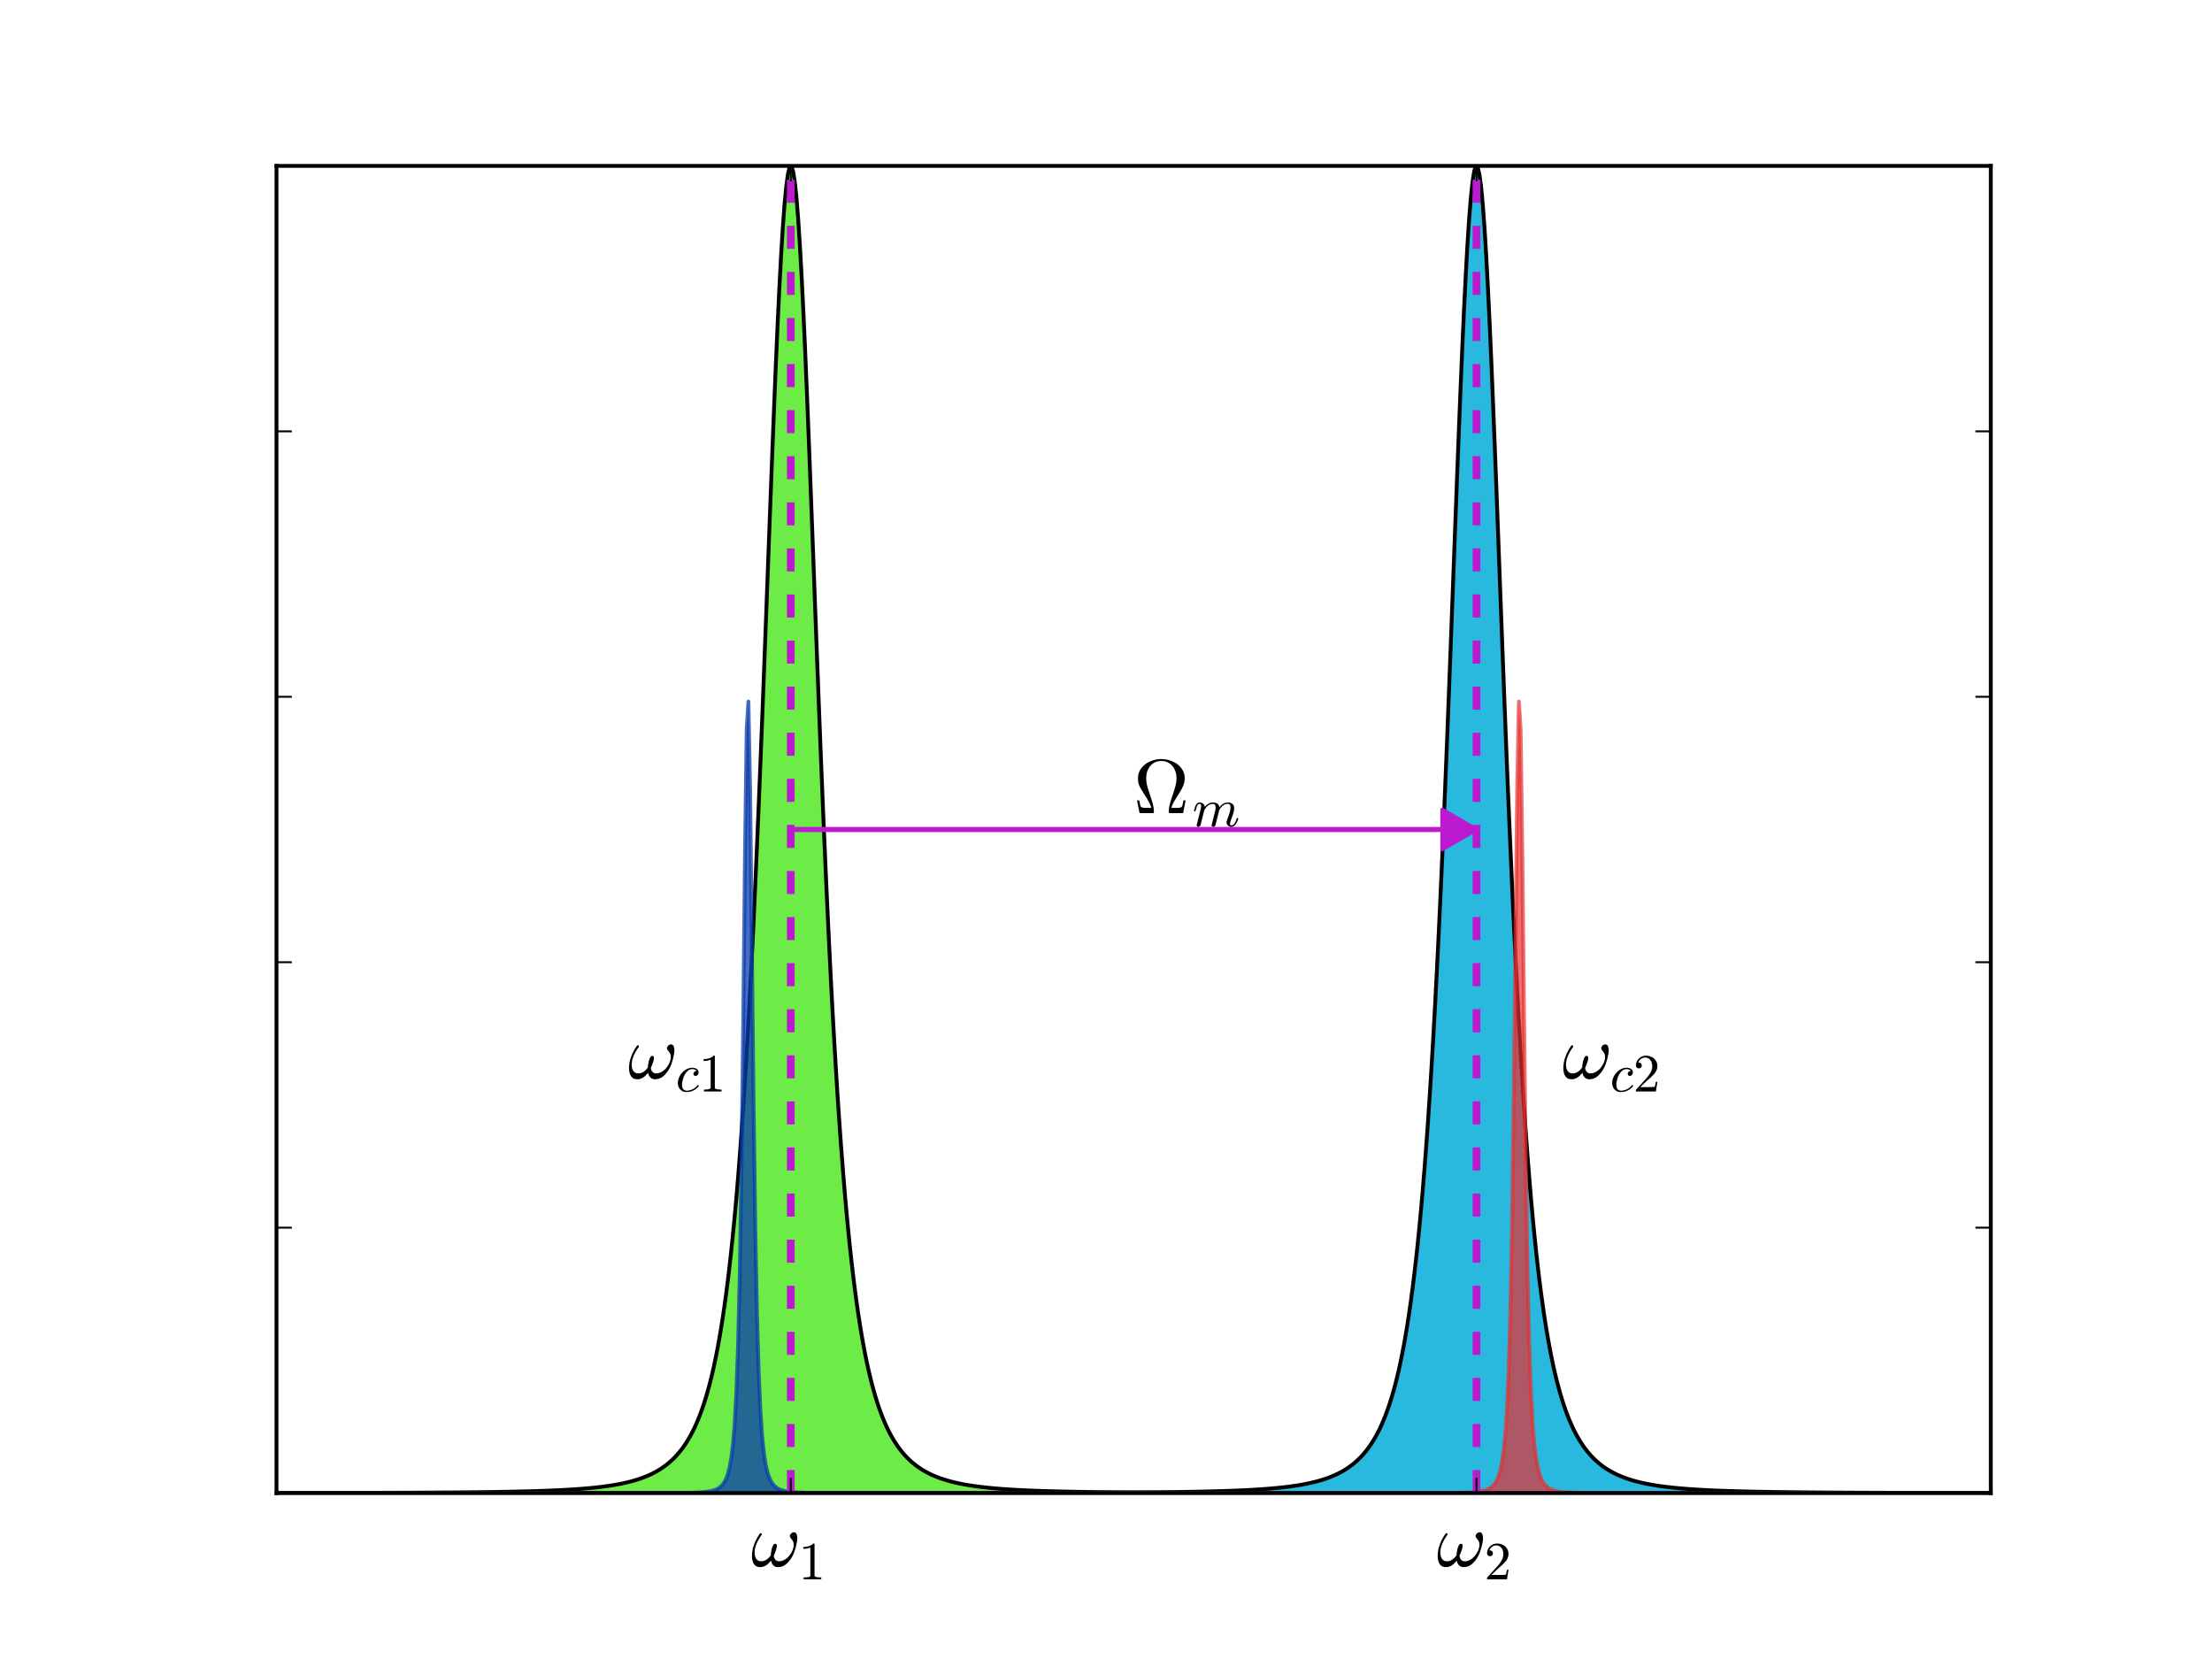 <?xml version="1.0" encoding="utf-8" standalone="no"?>
<!DOCTYPE svg PUBLIC "-//W3C//DTD SVG 1.1//EN"
  "http://www.w3.org/Graphics/SVG/1.1/DTD/svg11.dtd">
<!-- Created with matplotlib (http://matplotlib.org/) -->
<svg height="432pt" version="1.1" viewBox="0 0 576 432" width="576pt" xmlns="http://www.w3.org/2000/svg" xmlns:xlink="http://www.w3.org/1999/xlink">
 <defs>
  <style type="text/css">
*{stroke-linecap:butt;stroke-linejoin:round;stroke-miterlimit:100000;}
  </style>
 </defs>
 <g id="figure_1">
  <g id="patch_1">
   <path d="M 0 432 
L 576 432 
L 576 0 
L 0 0 
z
" style="fill:#ffffff;"/>
  </g>
  <g id="axes_1">
   <g id="patch_2">
    <path d="M 72 388.8 
L 518.4 388.8 
L 518.4 43.2 
L 72 43.2 
z
" style="fill:#ffffff;"/>
   </g>
   <g id="patch_3">
    <path clip-path="url(#pcbd01b045e)" d="M 72 388.766 
L 72.447 388.766 
L 72.894 388.765 
L 73.341 388.765 
L 73.787 388.764 
L 74.234 388.764 
L 74.681 388.763 
L 75.128 388.763 
L 75.575 388.762 
L 76.022 388.762 
L 76.468 388.761 
L 76.915 388.761 
L 77.362 388.76 
L 77.809 388.76 
L 78.256 388.759 
L 78.703 388.758 
L 79.15 388.758 
L 79.596 388.757 
L 80.043 388.757 
L 80.49 388.756 
L 80.937 388.755 
L 81.384 388.755 
L 81.831 388.754 
L 82.277 388.754 
L 82.724 388.753 
L 83.171 388.752 
L 83.618 388.751 
L 84.065 388.751 
L 84.512 388.75 
L 84.959 388.749 
L 85.405 388.749 
L 85.852 388.748 
L 86.299 388.747 
L 86.746 388.746 
L 87.193 388.745 
L 87.64 388.745 
L 88.086 388.744 
L 88.533 388.743 
L 88.98 388.742 
L 89.427 388.741 
L 89.874 388.74 
L 90.321 388.739 
L 90.768 388.738 
L 91.214 388.738 
L 91.661 388.737 
L 92.108 388.736 
L 92.555 388.735 
L 93.002 388.734 
L 93.449 388.732 
L 93.895 388.731 
L 94.342 388.73 
L 94.789 388.729 
L 95.236 388.728 
L 95.683 388.727 
L 96.13 388.726 
L 96.577 388.725 
L 97.023 388.723 
L 97.47 388.722 
L 97.917 388.721 
L 98.364 388.719 
L 98.811 388.718 
L 99.258 388.717 
L 99.705 388.715 
L 100.151 388.714 
L 100.598 388.713 
L 101.045 388.711 
L 101.492 388.71 
L 101.939 388.708 
L 102.386 388.706 
L 102.832 388.705 
L 103.279 388.703 
L 103.726 388.701 
L 104.173 388.7 
L 104.62 388.698 
L 105.067 388.696 
L 105.514 388.694 
L 105.96 388.693 
L 106.407 388.691 
L 106.854 388.689 
L 107.301 388.687 
L 107.748 388.685 
L 108.195 388.683 
L 108.641 388.68 
L 109.088 388.678 
L 109.535 388.676 
L 109.982 388.674 
L 110.429 388.671 
L 110.876 388.669 
L 111.323 388.667 
L 111.769 388.664 
L 112.216 388.662 
L 112.663 388.659 
L 113.11 388.656 
L 113.557 388.653 
L 114.004 388.651 
L 114.45 388.648 
L 114.897 388.645 
L 115.344 388.642 
L 115.791 388.639 
L 116.238 388.636 
L 116.685 388.632 
L 117.132 388.629 
L 117.578 388.626 
L 118.025 388.622 
L 118.472 388.619 
L 118.919 388.615 
L 119.366 388.611 
L 119.813 388.607 
L 120.259 388.603 
L 120.706 388.599 
L 121.153 388.595 
L 121.6 388.591 
L 122.047 388.586 
L 122.494 388.582 
L 122.941 388.577 
L 123.387 388.573 
L 123.834 388.568 
L 124.281 388.563 
L 124.728 388.558 
L 125.175 388.552 
L 125.622 388.547 
L 126.068 388.541 
L 126.515 388.536 
L 126.962 388.53 
L 127.409 388.524 
L 127.856 388.518 
L 128.303 388.511 
L 128.75 388.505 
L 129.196 388.498 
L 129.643 388.491 
L 130.09 388.484 
L 130.537 388.477 
L 130.984 388.469 
L 131.431 388.461 
L 131.877 388.453 
L 132.324 388.445 
L 132.771 388.437 
L 133.218 388.428 
L 133.665 388.419 
L 134.112 388.41 
L 134.559 388.4 
L 135.005 388.39 
L 135.452 388.38 
L 135.899 388.37 
L 136.346 388.359 
L 136.793 388.348 
L 137.24 388.336 
L 137.686 388.325 
L 138.133 388.312 
L 138.58 388.3 
L 139.027 388.287 
L 139.474 388.273 
L 139.921 388.26 
L 140.368 388.245 
L 140.814 388.231 
L 141.261 388.215 
L 141.708 388.2 
L 142.155 388.183 
L 142.602 388.166 
L 143.049 388.149 
L 143.495 388.131 
L 143.942 388.112 
L 144.389 388.093 
L 144.836 388.073 
L 145.283 388.052 
L 145.73 388.031 
L 146.177 388.009 
L 146.623 387.986 
L 147.07 387.962 
L 147.517 387.938 
L 147.964 387.912 
L 148.411 387.886 
L 148.858 387.858 
L 149.305 387.83 
L 149.751 387.8 
L 150.198 387.769 
L 150.645 387.738 
L 151.092 387.705 
L 151.539 387.67 
L 151.986 387.634 
L 152.432 387.597 
L 152.879 387.559 
L 153.326 387.519 
L 153.773 387.477 
L 154.22 387.434 
L 154.667 387.388 
L 155.114 387.341 
L 155.56 387.292 
L 156.007 387.241 
L 156.454 387.188 
L 156.901 387.133 
L 157.348 387.075 
L 157.795 387.015 
L 158.241 386.952 
L 158.688 386.886 
L 159.135 386.818 
L 159.582 386.746 
L 160.029 386.672 
L 160.476 386.594 
L 160.923 386.512 
L 161.369 386.426 
L 161.816 386.337 
L 162.263 386.244 
L 162.71 386.146 
L 163.157 386.043 
L 163.604 385.936 
L 164.05 385.823 
L 164.497 385.705 
L 164.944 385.581 
L 165.391 385.451 
L 165.838 385.315 
L 166.285 385.171 
L 166.732 385.021 
L 167.178 384.863 
L 167.625 384.696 
L 168.072 384.521 
L 168.519 384.337 
L 168.966 384.143 
L 169.413 383.938 
L 169.859 383.723 
L 170.306 383.496 
L 170.753 383.256 
L 171.2 383.003 
L 171.647 382.737 
L 172.094 382.455 
L 172.541 382.156 
L 172.987 381.841 
L 173.434 381.508 
L 173.881 381.155 
L 174.328 380.781 
L 174.775 380.385 
L 175.222 379.966 
L 175.668 379.521 
L 176.115 379.048 
L 176.562 378.547 
L 177.009 378.014 
L 177.456 377.448 
L 177.903 376.846 
L 178.35 376.205 
L 178.796 375.524 
L 179.243 374.798 
L 179.69 374.024 
L 180.137 373.199 
L 180.584 372.319 
L 181.031 371.38 
L 181.477 370.377 
L 181.924 369.306 
L 182.371 368.161 
L 182.818 366.937 
L 183.265 365.627 
L 183.712 364.225 
L 184.159 362.723 
L 184.605 361.115 
L 185.052 359.391 
L 185.499 357.544 
L 185.946 355.562 
L 186.393 353.436 
L 186.84 351.155 
L 187.286 348.707 
L 187.733 346.079 
L 188.18 343.257 
L 188.627 340.228 
L 189.074 336.975 
L 189.521 333.484 
L 189.968 329.736 
L 190.414 325.714 
L 190.861 321.399 
L 191.308 316.773 
L 191.755 311.816 
L 192.202 306.508 
L 192.649 300.829 
L 193.095 294.761 
L 193.542 288.284 
L 193.989 281.381 
L 194.436 274.037 
L 194.883 266.24 
L 195.33 257.978 
L 195.777 249.248 
L 196.223 240.05 
L 196.67 230.391 
L 197.117 220.284 
L 197.564 209.753 
L 198.011 198.832 
L 198.458 187.566 
L 198.905 176.013 
L 199.351 164.245 
L 199.798 152.345 
L 200.245 140.414 
L 200.692 128.566 
L 201.139 116.926 
L 201.586 105.633 
L 202.032 94.832 
L 202.479 84.676 
L 202.926 75.317 
L 203.373 66.908 
L 203.82 59.592 
L 204.267 53.499 
L 204.714 48.742 
L 205.16 45.413 
L 205.607 43.577 
L 206.054 43.269 
L 206.501 44.497 
L 206.948 47.235 
L 207.395 51.43 
L 207.841 57.001 
L 208.288 63.843 
L 208.735 71.832 
L 209.182 80.828 
L 209.629 90.683 
L 210.076 101.245 
L 210.523 112.36 
L 210.969 123.878 
L 211.416 135.658 
L 211.863 147.571 
L 212.31 159.495 
L 212.757 171.327 
L 213.204 182.976 
L 213.65 194.364 
L 214.097 205.429 
L 214.544 216.12 
L 214.991 226.4 
L 215.438 236.241 
L 215.885 245.625 
L 216.332 254.543 
L 216.778 262.991 
L 217.225 270.973 
L 217.672 278.497 
L 218.119 285.575 
L 218.566 292.22 
L 219.013 298.45 
L 219.459 304.282 
L 219.906 309.736 
L 220.353 314.831 
L 220.8 319.587 
L 221.247 324.024 
L 221.694 328.161 
L 222.141 332.016 
L 222.587 335.608 
L 223.034 338.955 
L 223.481 342.071 
L 223.928 344.974 
L 224.375 347.678 
L 224.822 350.196 
L 225.268 352.543 
L 225.715 354.729 
L 226.162 356.767 
L 226.609 358.668 
L 227.056 360.44 
L 227.503 362.093 
L 227.95 363.636 
L 228.396 365.077 
L 228.843 366.423 
L 229.29 367.681 
L 229.737 368.857 
L 230.184 369.957 
L 230.631 370.987 
L 231.077 371.951 
L 231.524 372.854 
L 231.971 373.7 
L 232.418 374.494 
L 232.865 375.239 
L 233.312 375.938 
L 233.759 376.594 
L 234.205 377.212 
L 234.652 377.792 
L 235.099 378.337 
L 235.546 378.851 
L 235.993 379.335 
L 236.44 379.791 
L 236.886 380.22 
L 237.333 380.626 
L 237.78 381.008 
L 238.227 381.369 
L 238.674 381.71 
L 239.121 382.033 
L 239.568 382.337 
L 240.014 382.626 
L 240.461 382.898 
L 240.908 383.157 
L 241.355 383.402 
L 241.802 383.634 
L 242.249 383.854 
L 242.695 384.062 
L 243.142 384.26 
L 243.589 384.449 
L 244.036 384.627 
L 244.483 384.797 
L 244.93 384.959 
L 245.377 385.112 
L 245.823 385.258 
L 246.27 385.397 
L 246.717 385.53 
L 247.164 385.656 
L 247.611 385.777 
L 248.058 385.891 
L 248.505 386.001 
L 248.951 386.105 
L 249.398 386.205 
L 249.845 386.3 
L 250.292 386.391 
L 250.739 386.478 
L 251.186 386.561 
L 251.632 386.641 
L 252.079 386.717 
L 252.526 386.79 
L 252.973 386.859 
L 253.42 386.926 
L 253.867 386.99 
L 254.314 387.051 
L 254.76 387.11 
L 255.207 387.166 
L 255.654 387.22 
L 256.101 387.272 
L 256.548 387.322 
L 256.995 387.37 
L 257.441 387.416 
L 257.888 387.46 
L 258.335 387.502 
L 258.782 387.543 
L 259.229 387.582 
L 259.676 387.62 
L 260.123 387.656 
L 260.569 387.691 
L 261.016 387.725 
L 261.463 387.757 
L 261.91 387.788 
L 262.357 387.818 
L 262.804 387.847 
L 263.25 387.875 
L 263.697 387.902 
L 264.144 387.927 
L 264.591 387.952 
L 265.038 387.977 
L 265.485 388 
L 265.932 388.022 
L 266.378 388.044 
L 266.825 388.065 
L 267.272 388.085 
L 267.719 388.105 
L 268.166 388.124 
L 268.613 388.142 
L 269.059 388.159 
L 269.506 388.177 
L 269.953 388.193 
L 270.4 388.209 
L 270.847 388.224 
L 271.294 388.239 
L 271.741 388.254 
L 272.187 388.268 
L 272.634 388.281 
L 273.081 388.295 
L 273.528 388.307 
L 273.975 388.32 
L 274.422 388.332 
L 274.868 388.343 
L 275.315 388.354 
L 275.762 388.365 
L 276.209 388.376 
L 276.656 388.386 
L 277.103 388.396 
L 277.55 388.406 
L 277.996 388.415 
L 278.443 388.424 
L 278.89 388.433 
L 279.337 388.442 
L 279.784 388.45 
L 280.231 388.458 
L 280.677 388.466 
L 281.124 388.474 
L 281.571 388.481 
L 282.018 388.488 
L 282.465 388.495 
L 282.912 388.502 
L 283.359 388.509 
L 283.805 388.515 
L 284.252 388.521 
L 284.699 388.527 
L 285.146 388.533 
L 285.593 388.539 
L 286.04 388.545 
L 286.486 388.55 
L 286.933 388.555 
L 287.38 388.561 
L 287.827 388.566 
L 288.274 388.571 
L 288.721 388.575 
L 289.168 388.58 
L 289.614 388.585 
L 290.061 388.589 
L 290.508 388.593 
L 290.955 388.598 
L 291.402 388.602 
L 291.849 388.606 
L 292.295 388.61 
L 292.742 388.613 
L 293.189 388.617 
L 293.636 388.621 
L 294.083 388.624 
L 294.53 388.628 
L 294.977 388.631 
L 295.423 388.634 
L 295.87 388.637 
L 296.317 388.641 
L 296.764 388.644 
L 297.211 388.647 
L 297.658 388.65 
L 298.105 388.652 
L 298.551 388.655 
L 298.998 388.658 
L 299.445 388.66 
L 299.892 388.663 
L 300.339 388.666 
L 300.786 388.668 
L 301.232 388.67 
L 301.679 388.673 
L 302.126 388.675 
L 302.573 388.677 
L 303.02 388.68 
L 303.467 388.682 
L 303.914 388.684 
L 304.36 388.686 
L 304.807 388.688 
L 305.254 388.69 
L 305.701 388.692 
L 306.148 388.694 
L 306.595 388.696 
L 307.041 388.697 
L 307.488 388.699 
L 307.935 388.701 
L 308.382 388.703 
L 308.829 388.704 
L 309.276 388.706 
L 309.723 388.707 
L 310.169 388.709 
L 310.616 388.71 
L 311.063 388.712 
L 311.51 388.713 
L 311.957 388.715 
L 312.404 388.716 
L 312.85 388.718 
L 313.297 388.719 
L 313.744 388.72 
L 314.191 388.722 
L 314.638 388.723 
L 315.085 388.724 
L 315.532 388.725 
L 315.978 388.726 
L 316.425 388.728 
L 316.872 388.729 
L 317.319 388.73 
L 317.766 388.731 
L 318.213 388.732 
L 318.659 388.733 
L 319.106 388.734 
L 319.553 388.735 
L 320 388.736 
L 320.447 388.737 
L 320.894 388.738 
L 321.341 388.739 
L 321.787 388.74 
L 322.234 388.741 
L 322.681 388.742 
L 323.128 388.743 
L 323.575 388.743 
L 324.022 388.744 
L 324.468 388.745 
L 324.915 388.746 
L 325.362 388.747 
L 325.809 388.748 
L 326.256 388.748 
L 326.703 388.749 
L 327.15 388.75 
L 327.596 388.75 
L 328.043 388.751 
L 328.49 388.752 
L 328.937 388.753 
L 329.384 388.753 
L 329.831 388.754 
L 330.277 388.755 
L 330.724 388.755 
L 331.171 388.756 
L 331.618 388.756 
L 332.065 388.757 
L 332.512 388.758 
L 332.959 388.758 
L 333.405 388.759 
L 333.852 388.759 
L 334.299 388.76 
L 334.746 388.76 
L 335.193 388.761 
L 335.64 388.762 
L 336.086 388.762 
L 336.533 388.763 
L 336.98 388.763 
L 337.427 388.764 
L 337.874 388.764 
L 338.321 388.765 
L 338.768 388.765 
L 339.214 388.765 
L 339.661 388.766 
L 340.108 388.766 
L 340.555 388.767 
L 341.002 388.767 
L 341.449 388.768 
L 341.895 388.768 
L 342.342 388.769 
L 342.789 388.769 
L 343.236 388.769 
L 343.683 388.77 
L 344.13 388.77 
L 344.577 388.77 
L 345.023 388.771 
L 345.47 388.771 
L 345.917 388.772 
L 346.364 388.772 
L 346.811 388.772 
L 347.258 388.773 
L 347.705 388.773 
L 348.151 388.773 
L 348.598 388.774 
L 349.045 388.774 
L 349.492 388.774 
L 349.939 388.775 
L 350.386 388.775 
L 350.832 388.775 
L 351.279 388.776 
L 351.726 388.776 
L 352.173 388.776 
L 352.62 388.776 
L 353.067 388.777 
L 353.514 388.777 
L 353.96 388.777 
L 354.407 388.778 
L 354.854 388.778 
L 355.301 388.778 
L 355.748 388.778 
L 356.195 388.779 
L 356.641 388.779 
L 357.088 388.779 
L 357.535 388.779 
L 357.982 388.78 
L 358.429 388.78 
L 358.876 388.78 
L 359.323 388.78 
L 359.769 388.78 
L 360.216 388.781 
L 360.663 388.781 
L 361.11 388.781 
L 361.557 388.781 
L 362.004 388.782 
L 362.45 388.782 
L 362.897 388.782 
L 363.344 388.782 
L 363.791 388.782 
L 364.238 388.783 
L 364.685 388.783 
L 365.132 388.783 
L 365.578 388.783 
L 366.025 388.783 
L 366.472 388.784 
L 366.919 388.784 
L 367.366 388.784 
L 367.813 388.784 
L 368.259 388.784 
L 368.706 388.784 
L 369.153 388.785 
L 369.6 388.785 
L 370.047 388.785 
L 370.494 388.785 
L 370.941 388.785 
L 371.387 388.785 
L 371.834 388.786 
L 372.281 388.786 
L 372.728 388.786 
L 373.175 388.786 
L 373.622 388.786 
L 374.068 388.786 
L 374.515 388.786 
L 374.962 388.787 
L 375.409 388.787 
L 375.856 388.787 
L 376.303 388.787 
L 376.75 388.787 
L 377.196 388.787 
L 377.643 388.787 
L 378.09 388.788 
L 378.537 388.788 
L 378.984 388.788 
L 379.431 388.788 
L 379.877 388.788 
L 380.324 388.788 
L 380.771 388.788 
L 381.218 388.788 
L 381.665 388.788 
L 382.112 388.789 
L 382.559 388.789 
L 383.005 388.789 
L 383.452 388.789 
L 383.899 388.789 
L 384.346 388.789 
L 384.793 388.789 
L 385.24 388.789 
L 385.686 388.789 
L 386.133 388.79 
L 386.58 388.79 
L 387.027 388.79 
L 387.474 388.79 
L 387.921 388.79 
L 388.368 388.79 
L 388.814 388.79 
L 389.261 388.79 
L 389.708 388.79 
L 390.155 388.79 
L 390.602 388.791 
L 391.049 388.791 
L 391.495 388.791 
L 391.942 388.791 
L 392.389 388.791 
L 392.836 388.791 
L 393.283 388.791 
L 393.73 388.791 
L 394.177 388.791 
L 394.623 388.791 
L 395.07 388.791 
L 395.517 388.791 
L 395.964 388.792 
L 396.411 388.792 
L 396.858 388.792 
L 397.305 388.792 
L 397.751 388.792 
L 398.198 388.792 
L 398.645 388.792 
L 399.092 388.792 
L 399.539 388.792 
L 399.986 388.792 
L 400.432 388.792 
L 400.879 388.792 
L 401.326 388.792 
L 401.773 388.793 
L 402.22 388.793 
L 402.667 388.793 
L 403.114 388.793 
L 403.56 388.793 
L 404.007 388.793 
L 404.454 388.793 
L 404.901 388.793 
L 405.348 388.793 
L 405.795 388.793 
L 406.241 388.793 
L 406.688 388.793 
L 407.135 388.793 
L 407.582 388.793 
L 408.029 388.793 
L 408.476 388.793 
L 408.923 388.794 
L 409.369 388.794 
L 409.816 388.794 
L 410.263 388.794 
L 410.71 388.794 
L 411.157 388.794 
L 411.604 388.794 
L 412.05 388.794 
L 412.497 388.794 
L 412.944 388.794 
L 413.391 388.794 
L 413.838 388.794 
L 414.285 388.794 
L 414.732 388.794 
L 415.178 388.794 
L 415.625 388.794 
L 416.072 388.794 
L 416.519 388.794 
L 416.966 388.794 
L 417.413 388.794 
L 417.859 388.795 
L 418.306 388.795 
L 418.753 388.795 
L 419.2 388.795 
L 419.647 388.795 
L 420.094 388.795 
L 420.541 388.795 
L 420.987 388.795 
L 421.434 388.795 
L 421.881 388.795 
L 422.328 388.795 
L 422.775 388.795 
L 423.222 388.795 
L 423.668 388.795 
L 424.115 388.795 
L 424.562 388.795 
L 425.009 388.795 
L 425.456 388.795 
L 425.903 388.795 
L 426.35 388.795 
L 426.796 388.795 
L 427.243 388.795 
L 427.69 388.795 
L 428.137 388.795 
L 428.584 388.796 
L 429.031 388.796 
L 429.477 388.796 
L 429.924 388.796 
L 430.371 388.796 
L 430.818 388.796 
L 431.265 388.796 
L 431.712 388.796 
L 432.159 388.796 
L 432.605 388.796 
L 433.052 388.796 
L 433.499 388.796 
L 433.946 388.796 
L 434.393 388.796 
L 434.84 388.796 
L 435.286 388.796 
L 435.733 388.796 
L 436.18 388.796 
L 436.627 388.796 
L 437.074 388.796 
L 437.521 388.796 
L 437.968 388.796 
L 438.414 388.796 
L 438.861 388.796 
L 439.308 388.796 
L 439.755 388.796 
L 440.202 388.796 
L 440.649 388.796 
L 441.095 388.796 
L 441.542 388.796 
L 441.989 388.796 
L 442.436 388.796 
L 442.883 388.796 
L 443.33 388.797 
L 443.777 388.797 
L 444.223 388.797 
L 444.67 388.797 
L 445.117 388.797 
L 445.564 388.797 
L 446.011 388.797 
L 446.458 388.797 
L 446.905 388.797 
L 447.351 388.797 
L 447.798 388.797 
L 448.245 388.797 
L 448.692 388.797 
L 449.139 388.797 
L 449.586 388.797 
L 450.032 388.797 
L 450.479 388.797 
L 450.926 388.797 
L 451.373 388.797 
L 451.82 388.797 
L 452.267 388.797 
L 452.714 388.797 
L 453.16 388.797 
L 453.607 388.797 
L 454.054 388.797 
L 454.501 388.797 
L 454.948 388.797 
L 455.395 388.797 
L 455.841 388.797 
L 456.288 388.797 
L 456.735 388.797 
L 457.182 388.797 
L 457.629 388.797 
L 458.076 388.797 
L 458.523 388.797 
L 458.969 388.797 
L 459.416 388.797 
L 459.863 388.797 
L 460.31 388.797 
L 460.757 388.797 
L 461.204 388.797 
L 461.65 388.797 
L 462.097 388.797 
L 462.544 388.797 
L 462.991 388.797 
L 463.438 388.797 
L 463.885 388.798 
L 464.332 388.798 
L 464.778 388.798 
L 465.225 388.798 
L 465.672 388.798 
L 466.119 388.798 
L 466.566 388.798 
L 467.013 388.798 
L 467.459 388.798 
L 467.906 388.798 
L 468.353 388.798 
L 468.8 388.798 
L 469.247 388.798 
L 469.694 388.798 
L 470.141 388.798 
L 470.587 388.798 
L 471.034 388.798 
L 471.481 388.798 
L 471.928 388.798 
L 472.375 388.798 
L 472.822 388.798 
L 473.268 388.798 
L 473.715 388.798 
L 474.162 388.798 
L 474.609 388.798 
L 475.056 388.798 
L 475.503 388.798 
L 475.95 388.798 
L 476.396 388.798 
L 476.843 388.798 
L 477.29 388.798 
L 477.737 388.798 
L 478.184 388.798 
L 478.631 388.798 
L 479.077 388.798 
L 479.524 388.798 
L 479.971 388.798 
L 480.418 388.798 
L 480.865 388.798 
L 481.312 388.798 
L 481.759 388.798 
L 482.205 388.798 
L 482.652 388.798 
L 483.099 388.798 
L 483.546 388.798 
L 483.993 388.798 
L 484.44 388.798 
L 484.886 388.798 
L 485.333 388.798 
L 485.78 388.798 
L 486.227 388.798 
L 486.674 388.798 
L 487.121 388.798 
L 487.568 388.798 
L 488.014 388.798 
L 488.461 388.798 
L 488.908 388.798 
L 489.355 388.798 
L 489.802 388.798 
L 490.249 388.798 
L 490.695 388.798 
L 491.142 388.798 
L 491.589 388.798 
L 492.036 388.798 
L 492.483 388.798 
L 492.93 388.798 
L 493.377 388.798 
L 493.823 388.798 
L 494.27 388.798 
L 494.717 388.798 
L 495.164 388.798 
L 495.611 388.798 
L 496.058 388.798 
L 496.505 388.798 
L 496.951 388.798 
L 497.398 388.798 
L 497.845 388.798 
L 498.292 388.798 
L 498.739 388.798 
L 499.186 388.799 
L 499.632 388.799 
L 500.079 388.799 
L 500.526 388.799 
L 500.973 388.799 
L 501.42 388.799 
L 501.867 388.799 
L 502.314 388.799 
L 502.76 388.799 
L 503.207 388.799 
L 503.654 388.799 
L 504.101 388.799 
L 504.548 388.799 
L 504.995 388.799 
L 505.441 388.799 
L 505.888 388.799 
L 506.335 388.799 
L 506.782 388.799 
L 507.229 388.799 
L 507.676 388.799 
L 508.123 388.799 
L 508.569 388.799 
L 509.016 388.799 
L 509.463 388.799 
L 509.91 388.799 
L 510.357 388.799 
L 510.804 388.799 
L 511.25 388.799 
L 511.697 388.799 
L 512.144 388.799 
L 512.591 388.799 
L 513.038 388.799 
L 513.485 388.799 
L 513.932 388.799 
L 514.378 388.799 
L 514.825 388.799 
L 515.272 388.799 
L 515.719 388.799 
L 516.166 388.799 
L 516.613 388.799 
L 517.059 388.799 
L 517.506 388.799 
L 517.953 388.799 
L 518.4 388.799 
z
" style="fill:#6dec47;stroke:#000000;stroke-linejoin:miter;"/>
   </g>
   <g id="patch_4">
    <path clip-path="url(#pcbd01b045e)" d="M 72 388.799 
L 72.447 388.799 
L 72.894 388.799 
L 73.341 388.799 
L 73.787 388.799 
L 74.234 388.799 
L 74.681 388.799 
L 75.128 388.799 
L 75.575 388.799 
L 76.022 388.799 
L 76.468 388.799 
L 76.915 388.799 
L 77.362 388.799 
L 77.809 388.799 
L 78.256 388.799 
L 78.703 388.799 
L 79.15 388.799 
L 79.596 388.799 
L 80.043 388.799 
L 80.49 388.799 
L 80.937 388.799 
L 81.384 388.799 
L 81.831 388.799 
L 82.277 388.799 
L 82.724 388.799 
L 83.171 388.799 
L 83.618 388.799 
L 84.065 388.799 
L 84.512 388.799 
L 84.959 388.799 
L 85.405 388.799 
L 85.852 388.799 
L 86.299 388.799 
L 86.746 388.799 
L 87.193 388.799 
L 87.64 388.799 
L 88.086 388.799 
L 88.533 388.799 
L 88.98 388.799 
L 89.427 388.799 
L 89.874 388.799 
L 90.321 388.799 
L 90.768 388.799 
L 91.214 388.799 
L 91.661 388.798 
L 92.108 388.798 
L 92.555 388.798 
L 93.002 388.798 
L 93.449 388.798 
L 93.895 388.798 
L 94.342 388.798 
L 94.789 388.798 
L 95.236 388.798 
L 95.683 388.798 
L 96.13 388.798 
L 96.577 388.798 
L 97.023 388.798 
L 97.47 388.798 
L 97.917 388.798 
L 98.364 388.798 
L 98.811 388.798 
L 99.258 388.798 
L 99.705 388.798 
L 100.151 388.798 
L 100.598 388.798 
L 101.045 388.798 
L 101.492 388.798 
L 101.939 388.798 
L 102.386 388.798 
L 102.832 388.798 
L 103.279 388.798 
L 103.726 388.798 
L 104.173 388.798 
L 104.62 388.798 
L 105.067 388.798 
L 105.514 388.798 
L 105.96 388.798 
L 106.407 388.798 
L 106.854 388.798 
L 107.301 388.798 
L 107.748 388.798 
L 108.195 388.798 
L 108.641 388.798 
L 109.088 388.798 
L 109.535 388.798 
L 109.982 388.798 
L 110.429 388.798 
L 110.876 388.798 
L 111.323 388.798 
L 111.769 388.798 
L 112.216 388.798 
L 112.663 388.798 
L 113.11 388.798 
L 113.557 388.798 
L 114.004 388.798 
L 114.45 388.798 
L 114.897 388.798 
L 115.344 388.798 
L 115.791 388.798 
L 116.238 388.798 
L 116.685 388.798 
L 117.132 388.798 
L 117.578 388.798 
L 118.025 388.798 
L 118.472 388.798 
L 118.919 388.798 
L 119.366 388.798 
L 119.813 388.798 
L 120.259 388.798 
L 120.706 388.798 
L 121.153 388.798 
L 121.6 388.798 
L 122.047 388.798 
L 122.494 388.798 
L 122.941 388.798 
L 123.387 388.798 
L 123.834 388.798 
L 124.281 388.798 
L 124.728 388.798 
L 125.175 388.798 
L 125.622 388.798 
L 126.068 388.798 
L 126.515 388.798 
L 126.962 388.797 
L 127.409 388.797 
L 127.856 388.797 
L 128.303 388.797 
L 128.75 388.797 
L 129.196 388.797 
L 129.643 388.797 
L 130.09 388.797 
L 130.537 388.797 
L 130.984 388.797 
L 131.431 388.797 
L 131.877 388.797 
L 132.324 388.797 
L 132.771 388.797 
L 133.218 388.797 
L 133.665 388.797 
L 134.112 388.797 
L 134.559 388.797 
L 135.005 388.797 
L 135.452 388.797 
L 135.899 388.797 
L 136.346 388.797 
L 136.793 388.797 
L 137.24 388.797 
L 137.686 388.797 
L 138.133 388.797 
L 138.58 388.797 
L 139.027 388.797 
L 139.474 388.797 
L 139.921 388.797 
L 140.368 388.797 
L 140.814 388.797 
L 141.261 388.797 
L 141.708 388.797 
L 142.155 388.797 
L 142.602 388.797 
L 143.049 388.797 
L 143.495 388.797 
L 143.942 388.797 
L 144.389 388.797 
L 144.836 388.797 
L 145.283 388.797 
L 145.73 388.797 
L 146.177 388.797 
L 146.623 388.797 
L 147.07 388.797 
L 147.517 388.796 
L 147.964 388.796 
L 148.411 388.796 
L 148.858 388.796 
L 149.305 388.796 
L 149.751 388.796 
L 150.198 388.796 
L 150.645 388.796 
L 151.092 388.796 
L 151.539 388.796 
L 151.986 388.796 
L 152.432 388.796 
L 152.879 388.796 
L 153.326 388.796 
L 153.773 388.796 
L 154.22 388.796 
L 154.667 388.796 
L 155.114 388.796 
L 155.56 388.796 
L 156.007 388.796 
L 156.454 388.796 
L 156.901 388.796 
L 157.348 388.796 
L 157.795 388.796 
L 158.241 388.796 
L 158.688 388.796 
L 159.135 388.796 
L 159.582 388.796 
L 160.029 388.796 
L 160.476 388.796 
L 160.923 388.796 
L 161.369 388.796 
L 161.816 388.796 
L 162.263 388.795 
L 162.71 388.795 
L 163.157 388.795 
L 163.604 388.795 
L 164.05 388.795 
L 164.497 388.795 
L 164.944 388.795 
L 165.391 388.795 
L 165.838 388.795 
L 166.285 388.795 
L 166.732 388.795 
L 167.178 388.795 
L 167.625 388.795 
L 168.072 388.795 
L 168.519 388.795 
L 168.966 388.795 
L 169.413 388.795 
L 169.859 388.795 
L 170.306 388.795 
L 170.753 388.795 
L 171.2 388.795 
L 171.647 388.795 
L 172.094 388.795 
L 172.541 388.795 
L 172.987 388.794 
L 173.434 388.794 
L 173.881 388.794 
L 174.328 388.794 
L 174.775 388.794 
L 175.222 388.794 
L 175.668 388.794 
L 176.115 388.794 
L 176.562 388.794 
L 177.009 388.794 
L 177.456 388.794 
L 177.903 388.794 
L 178.35 388.794 
L 178.796 388.794 
L 179.243 388.794 
L 179.69 388.794 
L 180.137 388.794 
L 180.584 388.794 
L 181.031 388.794 
L 181.477 388.794 
L 181.924 388.793 
L 182.371 388.793 
L 182.818 388.793 
L 183.265 388.793 
L 183.712 388.793 
L 184.159 388.793 
L 184.605 388.793 
L 185.052 388.793 
L 185.499 388.793 
L 185.946 388.793 
L 186.393 388.793 
L 186.84 388.793 
L 187.286 388.793 
L 187.733 388.793 
L 188.18 388.793 
L 188.627 388.793 
L 189.074 388.792 
L 189.521 388.792 
L 189.968 388.792 
L 190.414 388.792 
L 190.861 388.792 
L 191.308 388.792 
L 191.755 388.792 
L 192.202 388.792 
L 192.649 388.792 
L 193.095 388.792 
L 193.542 388.792 
L 193.989 388.792 
L 194.436 388.792 
L 194.883 388.791 
L 195.33 388.791 
L 195.777 388.791 
L 196.223 388.791 
L 196.67 388.791 
L 197.117 388.791 
L 197.564 388.791 
L 198.011 388.791 
L 198.458 388.791 
L 198.905 388.791 
L 199.351 388.791 
L 199.798 388.791 
L 200.245 388.79 
L 200.692 388.79 
L 201.139 388.79 
L 201.586 388.79 
L 202.032 388.79 
L 202.479 388.79 
L 202.926 388.79 
L 203.373 388.79 
L 203.82 388.79 
L 204.267 388.79 
L 204.714 388.789 
L 205.16 388.789 
L 205.607 388.789 
L 206.054 388.789 
L 206.501 388.789 
L 206.948 388.789 
L 207.395 388.789 
L 207.841 388.789 
L 208.288 388.789 
L 208.735 388.788 
L 209.182 388.788 
L 209.629 388.788 
L 210.076 388.788 
L 210.523 388.788 
L 210.969 388.788 
L 211.416 388.788 
L 211.863 388.788 
L 212.31 388.788 
L 212.757 388.787 
L 213.204 388.787 
L 213.65 388.787 
L 214.097 388.787 
L 214.544 388.787 
L 214.991 388.787 
L 215.438 388.787 
L 215.885 388.786 
L 216.332 388.786 
L 216.778 388.786 
L 217.225 388.786 
L 217.672 388.786 
L 218.119 388.786 
L 218.566 388.786 
L 219.013 388.785 
L 219.459 388.785 
L 219.906 388.785 
L 220.353 388.785 
L 220.8 388.785 
L 221.247 388.785 
L 221.694 388.784 
L 222.141 388.784 
L 222.587 388.784 
L 223.034 388.784 
L 223.481 388.784 
L 223.928 388.784 
L 224.375 388.783 
L 224.822 388.783 
L 225.268 388.783 
L 225.715 388.783 
L 226.162 388.783 
L 226.609 388.782 
L 227.056 388.782 
L 227.503 388.782 
L 227.95 388.782 
L 228.396 388.782 
L 228.843 388.781 
L 229.29 388.781 
L 229.737 388.781 
L 230.184 388.781 
L 230.631 388.78 
L 231.077 388.78 
L 231.524 388.78 
L 231.971 388.78 
L 232.418 388.78 
L 232.865 388.779 
L 233.312 388.779 
L 233.759 388.779 
L 234.205 388.779 
L 234.652 388.778 
L 235.099 388.778 
L 235.546 388.778 
L 235.993 388.778 
L 236.44 388.777 
L 236.886 388.777 
L 237.333 388.777 
L 237.78 388.776 
L 238.227 388.776 
L 238.674 388.776 
L 239.121 388.776 
L 239.568 388.775 
L 240.014 388.775 
L 240.461 388.775 
L 240.908 388.774 
L 241.355 388.774 
L 241.802 388.774 
L 242.249 388.773 
L 242.695 388.773 
L 243.142 388.773 
L 243.589 388.772 
L 244.036 388.772 
L 244.483 388.772 
L 244.93 388.771 
L 245.377 388.771 
L 245.823 388.77 
L 246.27 388.77 
L 246.717 388.77 
L 247.164 388.769 
L 247.611 388.769 
L 248.058 388.769 
L 248.505 388.768 
L 248.951 388.768 
L 249.398 388.767 
L 249.845 388.767 
L 250.292 388.766 
L 250.739 388.766 
L 251.186 388.765 
L 251.632 388.765 
L 252.079 388.765 
L 252.526 388.764 
L 252.973 388.764 
L 253.42 388.763 
L 253.867 388.763 
L 254.314 388.762 
L 254.76 388.762 
L 255.207 388.761 
L 255.654 388.76 
L 256.101 388.76 
L 256.548 388.759 
L 256.995 388.759 
L 257.441 388.758 
L 257.888 388.758 
L 258.335 388.757 
L 258.782 388.756 
L 259.229 388.756 
L 259.676 388.755 
L 260.123 388.755 
L 260.569 388.754 
L 261.016 388.753 
L 261.463 388.753 
L 261.91 388.752 
L 262.357 388.751 
L 262.804 388.75 
L 263.25 388.75 
L 263.697 388.749 
L 264.144 388.748 
L 264.591 388.748 
L 265.038 388.747 
L 265.485 388.746 
L 265.932 388.745 
L 266.378 388.744 
L 266.825 388.743 
L 267.272 388.743 
L 267.719 388.742 
L 268.166 388.741 
L 268.613 388.74 
L 269.059 388.739 
L 269.506 388.738 
L 269.953 388.737 
L 270.4 388.736 
L 270.847 388.735 
L 271.294 388.734 
L 271.741 388.733 
L 272.187 388.732 
L 272.634 388.731 
L 273.081 388.73 
L 273.528 388.729 
L 273.975 388.728 
L 274.422 388.726 
L 274.868 388.725 
L 275.315 388.724 
L 275.762 388.723 
L 276.209 388.722 
L 276.656 388.72 
L 277.103 388.719 
L 277.55 388.718 
L 277.996 388.716 
L 278.443 388.715 
L 278.89 388.713 
L 279.337 388.712 
L 279.784 388.71 
L 280.231 388.709 
L 280.677 388.707 
L 281.124 388.706 
L 281.571 388.704 
L 282.018 388.703 
L 282.465 388.701 
L 282.912 388.699 
L 283.359 388.697 
L 283.805 388.696 
L 284.252 388.694 
L 284.699 388.692 
L 285.146 388.69 
L 285.593 388.688 
L 286.04 388.686 
L 286.486 388.684 
L 286.933 388.682 
L 287.38 388.68 
L 287.827 388.677 
L 288.274 388.675 
L 288.721 388.673 
L 289.168 388.67 
L 289.614 388.668 
L 290.061 388.666 
L 290.508 388.663 
L 290.955 388.66 
L 291.402 388.658 
L 291.849 388.655 
L 292.295 388.652 
L 292.742 388.65 
L 293.189 388.647 
L 293.636 388.644 
L 294.083 388.641 
L 294.53 388.637 
L 294.977 388.634 
L 295.423 388.631 
L 295.87 388.628 
L 296.317 388.624 
L 296.764 388.621 
L 297.211 388.617 
L 297.658 388.613 
L 298.105 388.61 
L 298.551 388.606 
L 298.998 388.602 
L 299.445 388.598 
L 299.892 388.593 
L 300.339 388.589 
L 300.786 388.585 
L 301.232 388.58 
L 301.679 388.575 
L 302.126 388.571 
L 302.573 388.566 
L 303.02 388.561 
L 303.467 388.555 
L 303.914 388.55 
L 304.36 388.545 
L 304.807 388.539 
L 305.254 388.533 
L 305.701 388.527 
L 306.148 388.521 
L 306.595 388.515 
L 307.041 388.509 
L 307.488 388.502 
L 307.935 388.495 
L 308.382 388.488 
L 308.829 388.481 
L 309.276 388.474 
L 309.723 388.466 
L 310.169 388.458 
L 310.616 388.45 
L 311.063 388.442 
L 311.51 388.433 
L 311.957 388.424 
L 312.404 388.415 
L 312.85 388.406 
L 313.297 388.396 
L 313.744 388.386 
L 314.191 388.376 
L 314.638 388.365 
L 315.085 388.354 
L 315.532 388.343 
L 315.978 388.332 
L 316.425 388.32 
L 316.872 388.307 
L 317.319 388.295 
L 317.766 388.281 
L 318.213 388.268 
L 318.659 388.254 
L 319.106 388.239 
L 319.553 388.224 
L 320 388.209 
L 320.447 388.193 
L 320.894 388.177 
L 321.341 388.159 
L 321.787 388.142 
L 322.234 388.124 
L 322.681 388.105 
L 323.128 388.085 
L 323.575 388.065 
L 324.022 388.044 
L 324.468 388.022 
L 324.915 388 
L 325.362 387.977 
L 325.809 387.952 
L 326.256 387.927 
L 326.703 387.902 
L 327.15 387.875 
L 327.596 387.847 
L 328.043 387.818 
L 328.49 387.788 
L 328.937 387.757 
L 329.384 387.725 
L 329.831 387.691 
L 330.277 387.656 
L 330.724 387.62 
L 331.171 387.582 
L 331.618 387.543 
L 332.065 387.502 
L 332.512 387.46 
L 332.959 387.416 
L 333.405 387.37 
L 333.852 387.322 
L 334.299 387.272 
L 334.746 387.22 
L 335.193 387.166 
L 335.64 387.11 
L 336.086 387.051 
L 336.533 386.99 
L 336.98 386.926 
L 337.427 386.859 
L 337.874 386.79 
L 338.321 386.717 
L 338.768 386.641 
L 339.214 386.561 
L 339.661 386.478 
L 340.108 386.391 
L 340.555 386.3 
L 341.002 386.205 
L 341.449 386.105 
L 341.895 386.001 
L 342.342 385.891 
L 342.789 385.777 
L 343.236 385.656 
L 343.683 385.53 
L 344.13 385.397 
L 344.577 385.258 
L 345.023 385.112 
L 345.47 384.959 
L 345.917 384.797 
L 346.364 384.627 
L 346.811 384.449 
L 347.258 384.26 
L 347.705 384.062 
L 348.151 383.854 
L 348.598 383.634 
L 349.045 383.402 
L 349.492 383.157 
L 349.939 382.898 
L 350.386 382.626 
L 350.832 382.337 
L 351.279 382.033 
L 351.726 381.71 
L 352.173 381.369 
L 352.62 381.008 
L 353.067 380.626 
L 353.514 380.22 
L 353.96 379.791 
L 354.407 379.335 
L 354.854 378.851 
L 355.301 378.337 
L 355.748 377.792 
L 356.195 377.212 
L 356.641 376.594 
L 357.088 375.938 
L 357.535 375.239 
L 357.982 374.494 
L 358.429 373.7 
L 358.876 372.854 
L 359.323 371.951 
L 359.769 370.987 
L 360.216 369.957 
L 360.663 368.857 
L 361.11 367.681 
L 361.557 366.423 
L 362.004 365.077 
L 362.45 363.636 
L 362.897 362.093 
L 363.344 360.44 
L 363.791 358.668 
L 364.238 356.767 
L 364.685 354.729 
L 365.132 352.543 
L 365.578 350.196 
L 366.025 347.678 
L 366.472 344.974 
L 366.919 342.071 
L 367.366 338.955 
L 367.813 335.608 
L 368.259 332.016 
L 368.706 328.161 
L 369.153 324.024 
L 369.6 319.587 
L 370.047 314.831 
L 370.494 309.736 
L 370.941 304.282 
L 371.387 298.45 
L 371.834 292.22 
L 372.281 285.575 
L 372.728 278.497 
L 373.175 270.973 
L 373.622 262.991 
L 374.068 254.543 
L 374.515 245.625 
L 374.962 236.241 
L 375.409 226.4 
L 375.856 216.12 
L 376.303 205.429 
L 376.75 194.364 
L 377.196 182.976 
L 377.643 171.327 
L 378.09 159.495 
L 378.537 147.571 
L 378.984 135.658 
L 379.431 123.878 
L 379.877 112.36 
L 380.324 101.245 
L 380.771 90.683 
L 381.218 80.828 
L 381.665 71.832 
L 382.112 63.843 
L 382.559 57.001 
L 383.005 51.43 
L 383.452 47.235 
L 383.899 44.497 
L 384.346 43.269 
L 384.793 43.577 
L 385.24 45.413 
L 385.686 48.742 
L 386.133 53.499 
L 386.58 59.592 
L 387.027 66.908 
L 387.474 75.317 
L 387.921 84.676 
L 388.368 94.832 
L 388.814 105.633 
L 389.261 116.926 
L 389.708 128.566 
L 390.155 140.414 
L 390.602 152.345 
L 391.049 164.245 
L 391.495 176.013 
L 391.942 187.566 
L 392.389 198.832 
L 392.836 209.753 
L 393.283 220.284 
L 393.73 230.391 
L 394.177 240.05 
L 394.623 249.248 
L 395.07 257.978 
L 395.517 266.24 
L 395.964 274.037 
L 396.411 281.381 
L 396.858 288.284 
L 397.305 294.761 
L 397.751 300.829 
L 398.198 306.508 
L 398.645 311.816 
L 399.092 316.773 
L 399.539 321.399 
L 399.986 325.714 
L 400.432 329.736 
L 400.879 333.484 
L 401.326 336.975 
L 401.773 340.228 
L 402.22 343.257 
L 402.667 346.079 
L 403.114 348.707 
L 403.56 351.155 
L 404.007 353.436 
L 404.454 355.562 
L 404.901 357.544 
L 405.348 359.391 
L 405.795 361.115 
L 406.241 362.723 
L 406.688 364.225 
L 407.135 365.627 
L 407.582 366.937 
L 408.029 368.161 
L 408.476 369.306 
L 408.923 370.377 
L 409.369 371.38 
L 409.816 372.319 
L 410.263 373.199 
L 410.71 374.024 
L 411.157 374.798 
L 411.604 375.524 
L 412.05 376.205 
L 412.497 376.846 
L 412.944 377.448 
L 413.391 378.014 
L 413.838 378.547 
L 414.285 379.048 
L 414.732 379.521 
L 415.178 379.966 
L 415.625 380.385 
L 416.072 380.781 
L 416.519 381.155 
L 416.966 381.508 
L 417.413 381.841 
L 417.859 382.156 
L 418.306 382.455 
L 418.753 382.737 
L 419.2 383.003 
L 419.647 383.256 
L 420.094 383.496 
L 420.541 383.723 
L 420.987 383.938 
L 421.434 384.143 
L 421.881 384.337 
L 422.328 384.521 
L 422.775 384.696 
L 423.222 384.863 
L 423.668 385.021 
L 424.115 385.171 
L 424.562 385.315 
L 425.009 385.451 
L 425.456 385.581 
L 425.903 385.705 
L 426.35 385.823 
L 426.796 385.936 
L 427.243 386.043 
L 427.69 386.146 
L 428.137 386.244 
L 428.584 386.337 
L 429.031 386.426 
L 429.477 386.512 
L 429.924 386.594 
L 430.371 386.672 
L 430.818 386.746 
L 431.265 386.818 
L 431.712 386.886 
L 432.159 386.952 
L 432.605 387.015 
L 433.052 387.075 
L 433.499 387.133 
L 433.946 387.188 
L 434.393 387.241 
L 434.84 387.292 
L 435.286 387.341 
L 435.733 387.388 
L 436.18 387.434 
L 436.627 387.477 
L 437.074 387.519 
L 437.521 387.559 
L 437.968 387.597 
L 438.414 387.634 
L 438.861 387.67 
L 439.308 387.705 
L 439.755 387.738 
L 440.202 387.769 
L 440.649 387.8 
L 441.095 387.83 
L 441.542 387.858 
L 441.989 387.886 
L 442.436 387.912 
L 442.883 387.938 
L 443.33 387.962 
L 443.777 387.986 
L 444.223 388.009 
L 444.67 388.031 
L 445.117 388.052 
L 445.564 388.073 
L 446.011 388.093 
L 446.458 388.112 
L 446.905 388.131 
L 447.351 388.149 
L 447.798 388.166 
L 448.245 388.183 
L 448.692 388.2 
L 449.139 388.215 
L 449.586 388.231 
L 450.032 388.245 
L 450.479 388.26 
L 450.926 388.273 
L 451.373 388.287 
L 451.82 388.3 
L 452.267 388.312 
L 452.714 388.325 
L 453.16 388.336 
L 453.607 388.348 
L 454.054 388.359 
L 454.501 388.37 
L 454.948 388.38 
L 455.395 388.39 
L 455.841 388.4 
L 456.288 388.41 
L 456.735 388.419 
L 457.182 388.428 
L 457.629 388.437 
L 458.076 388.445 
L 458.523 388.453 
L 458.969 388.461 
L 459.416 388.469 
L 459.863 388.477 
L 460.31 388.484 
L 460.757 388.491 
L 461.204 388.498 
L 461.65 388.505 
L 462.097 388.511 
L 462.544 388.518 
L 462.991 388.524 
L 463.438 388.53 
L 463.885 388.536 
L 464.332 388.541 
L 464.778 388.547 
L 465.225 388.552 
L 465.672 388.558 
L 466.119 388.563 
L 466.566 388.568 
L 467.013 388.573 
L 467.459 388.577 
L 467.906 388.582 
L 468.353 388.586 
L 468.8 388.591 
L 469.247 388.595 
L 469.694 388.599 
L 470.141 388.603 
L 470.587 388.607 
L 471.034 388.611 
L 471.481 388.615 
L 471.928 388.619 
L 472.375 388.622 
L 472.822 388.626 
L 473.268 388.629 
L 473.715 388.632 
L 474.162 388.636 
L 474.609 388.639 
L 475.056 388.642 
L 475.503 388.645 
L 475.95 388.648 
L 476.396 388.651 
L 476.843 388.653 
L 477.29 388.656 
L 477.737 388.659 
L 478.184 388.662 
L 478.631 388.664 
L 479.077 388.667 
L 479.524 388.669 
L 479.971 388.671 
L 480.418 388.674 
L 480.865 388.676 
L 481.312 388.678 
L 481.759 388.68 
L 482.205 388.683 
L 482.652 388.685 
L 483.099 388.687 
L 483.546 388.689 
L 483.993 388.691 
L 484.44 388.693 
L 484.886 388.694 
L 485.333 388.696 
L 485.78 388.698 
L 486.227 388.7 
L 486.674 388.701 
L 487.121 388.703 
L 487.568 388.705 
L 488.014 388.706 
L 488.461 388.708 
L 488.908 388.71 
L 489.355 388.711 
L 489.802 388.713 
L 490.249 388.714 
L 490.695 388.715 
L 491.142 388.717 
L 491.589 388.718 
L 492.036 388.719 
L 492.483 388.721 
L 492.93 388.722 
L 493.377 388.723 
L 493.823 388.725 
L 494.27 388.726 
L 494.717 388.727 
L 495.164 388.728 
L 495.611 388.729 
L 496.058 388.73 
L 496.505 388.731 
L 496.951 388.732 
L 497.398 388.734 
L 497.845 388.735 
L 498.292 388.736 
L 498.739 388.737 
L 499.186 388.738 
L 499.632 388.738 
L 500.079 388.739 
L 500.526 388.74 
L 500.973 388.741 
L 501.42 388.742 
L 501.867 388.743 
L 502.314 388.744 
L 502.76 388.745 
L 503.207 388.745 
L 503.654 388.746 
L 504.101 388.747 
L 504.548 388.748 
L 504.995 388.749 
L 505.441 388.749 
L 505.888 388.75 
L 506.335 388.751 
L 506.782 388.751 
L 507.229 388.752 
L 507.676 388.753 
L 508.123 388.754 
L 508.569 388.754 
L 509.016 388.755 
L 509.463 388.755 
L 509.91 388.756 
L 510.357 388.757 
L 510.804 388.757 
L 511.25 388.758 
L 511.697 388.758 
L 512.144 388.759 
L 512.591 388.76 
L 513.038 388.76 
L 513.485 388.761 
L 513.932 388.761 
L 514.378 388.762 
L 514.825 388.762 
L 515.272 388.763 
L 515.719 388.763 
L 516.166 388.764 
L 516.613 388.764 
L 517.059 388.765 
L 517.506 388.765 
L 517.953 388.766 
L 518.4 388.766 
z
" style="fill:#29b8de;stroke:#000000;stroke-linejoin:miter;"/>
   </g>
   <g id="patch_5">
    <path clip-path="url(#pcbd01b045e)" d="M 72 388.8 
L 72.447 388.8 
L 72.894 388.8 
L 73.341 388.8 
L 73.787 388.8 
L 74.234 388.8 
L 74.681 388.8 
L 75.128 388.8 
L 75.575 388.8 
L 76.022 388.8 
L 76.468 388.8 
L 76.915 388.8 
L 77.362 388.8 
L 77.809 388.8 
L 78.256 388.8 
L 78.703 388.8 
L 79.15 388.8 
L 79.596 388.8 
L 80.043 388.8 
L 80.49 388.8 
L 80.937 388.8 
L 81.384 388.8 
L 81.831 388.8 
L 82.277 388.8 
L 82.724 388.8 
L 83.171 388.8 
L 83.618 388.8 
L 84.065 388.8 
L 84.512 388.8 
L 84.959 388.8 
L 85.405 388.8 
L 85.852 388.8 
L 86.299 388.8 
L 86.746 388.8 
L 87.193 388.8 
L 87.64 388.8 
L 88.086 388.8 
L 88.533 388.8 
L 88.98 388.8 
L 89.427 388.8 
L 89.874 388.8 
L 90.321 388.8 
L 90.768 388.8 
L 91.214 388.8 
L 91.661 388.8 
L 92.108 388.8 
L 92.555 388.8 
L 93.002 388.8 
L 93.449 388.8 
L 93.895 388.8 
L 94.342 388.8 
L 94.789 388.8 
L 95.236 388.8 
L 95.683 388.8 
L 96.13 388.8 
L 96.577 388.8 
L 97.023 388.8 
L 97.47 388.8 
L 97.917 388.8 
L 98.364 388.8 
L 98.811 388.8 
L 99.258 388.8 
L 99.705 388.8 
L 100.151 388.8 
L 100.598 388.8 
L 101.045 388.8 
L 101.492 388.8 
L 101.939 388.8 
L 102.386 388.8 
L 102.832 388.8 
L 103.279 388.8 
L 103.726 388.8 
L 104.173 388.8 
L 104.62 388.8 
L 105.067 388.8 
L 105.514 388.8 
L 105.96 388.8 
L 106.407 388.8 
L 106.854 388.8 
L 107.301 388.8 
L 107.748 388.8 
L 108.195 388.8 
L 108.641 388.8 
L 109.088 388.8 
L 109.535 388.8 
L 109.982 388.8 
L 110.429 388.8 
L 110.876 388.8 
L 111.323 388.8 
L 111.769 388.8 
L 112.216 388.8 
L 112.663 388.8 
L 113.11 388.8 
L 113.557 388.8 
L 114.004 388.8 
L 114.45 388.8 
L 114.897 388.8 
L 115.344 388.8 
L 115.791 388.8 
L 116.238 388.8 
L 116.685 388.8 
L 117.132 388.8 
L 117.578 388.8 
L 118.025 388.8 
L 118.472 388.8 
L 118.919 388.8 
L 119.366 388.8 
L 119.813 388.8 
L 120.259 388.8 
L 120.706 388.8 
L 121.153 388.8 
L 121.6 388.8 
L 122.047 388.8 
L 122.494 388.8 
L 122.941 388.8 
L 123.387 388.8 
L 123.834 388.8 
L 124.281 388.8 
L 124.728 388.8 
L 125.175 388.8 
L 125.622 388.8 
L 126.068 388.8 
L 126.515 388.8 
L 126.962 388.8 
L 127.409 388.8 
L 127.856 388.8 
L 128.303 388.8 
L 128.75 388.8 
L 129.196 388.8 
L 129.643 388.8 
L 130.09 388.8 
L 130.537 388.8 
L 130.984 388.8 
L 131.431 388.8 
L 131.877 388.8 
L 132.324 388.8 
L 132.771 388.8 
L 133.218 388.8 
L 133.665 388.8 
L 134.112 388.8 
L 134.559 388.8 
L 135.005 388.8 
L 135.452 388.8 
L 135.899 388.8 
L 136.346 388.8 
L 136.793 388.8 
L 137.24 388.8 
L 137.686 388.8 
L 138.133 388.8 
L 138.58 388.8 
L 139.027 388.8 
L 139.474 388.8 
L 139.921 388.8 
L 140.368 388.8 
L 140.814 388.8 
L 141.261 388.8 
L 141.708 388.8 
L 142.155 388.8 
L 142.602 388.8 
L 143.049 388.8 
L 143.495 388.8 
L 143.942 388.8 
L 144.389 388.8 
L 144.836 388.8 
L 145.283 388.8 
L 145.73 388.8 
L 146.177 388.8 
L 146.623 388.8 
L 147.07 388.8 
L 147.517 388.8 
L 147.964 388.8 
L 148.411 388.8 
L 148.858 388.8 
L 149.305 388.8 
L 149.751 388.8 
L 150.198 388.8 
L 150.645 388.8 
L 151.092 388.8 
L 151.539 388.8 
L 151.986 388.8 
L 152.432 388.8 
L 152.879 388.8 
L 153.326 388.8 
L 153.773 388.8 
L 154.22 388.8 
L 154.667 388.8 
L 155.114 388.8 
L 155.56 388.8 
L 156.007 388.8 
L 156.454 388.8 
L 156.901 388.8 
L 157.348 388.8 
L 157.795 388.8 
L 158.241 388.8 
L 158.688 388.8 
L 159.135 388.8 
L 159.582 388.8 
L 160.029 388.8 
L 160.476 388.8 
L 160.923 388.8 
L 161.369 388.8 
L 161.816 388.8 
L 162.263 388.8 
L 162.71 388.8 
L 163.157 388.8 
L 163.604 388.8 
L 164.05 388.8 
L 164.497 388.8 
L 164.944 388.8 
L 165.391 388.8 
L 165.838 388.8 
L 166.285 388.8 
L 166.732 388.8 
L 167.178 388.8 
L 167.625 388.8 
L 168.072 388.8 
L 168.519 388.8 
L 168.966 388.8 
L 169.413 388.8 
L 169.859 388.8 
L 170.306 388.8 
L 170.753 388.8 
L 171.2 388.8 
L 171.647 388.8 
L 172.094 388.8 
L 172.541 388.8 
L 172.987 388.8 
L 173.434 388.8 
L 173.881 388.8 
L 174.328 388.8 
L 174.775 388.8 
L 175.222 388.8 
L 175.668 388.8 
L 176.115 388.8 
L 176.562 388.8 
L 177.009 388.8 
L 177.456 388.8 
L 177.903 388.8 
L 178.35 388.8 
L 178.796 388.8 
L 179.243 388.8 
L 179.69 388.8 
L 180.137 388.8 
L 180.584 388.8 
L 181.031 388.8 
L 181.477 388.8 
L 181.924 388.8 
L 182.371 388.8 
L 182.818 388.8 
L 183.265 388.8 
L 183.712 388.8 
L 184.159 388.8 
L 184.605 388.8 
L 185.052 388.8 
L 185.499 388.8 
L 185.946 388.8 
L 186.393 388.8 
L 186.84 388.8 
L 187.286 388.8 
L 187.733 388.8 
L 188.18 388.8 
L 188.627 388.8 
L 189.074 388.8 
L 189.521 388.8 
L 189.968 388.8 
L 190.414 388.8 
L 190.861 388.8 
L 191.308 388.8 
L 191.755 388.8 
L 192.202 388.8 
L 192.649 388.8 
L 193.095 388.8 
L 193.542 388.8 
L 193.989 388.8 
L 194.436 388.8 
L 194.883 388.8 
L 195.33 388.8 
L 195.777 388.8 
L 196.223 388.8 
L 196.67 388.8 
L 197.117 388.8 
L 197.564 388.8 
L 198.011 388.8 
L 198.458 388.8 
L 198.905 388.8 
L 199.351 388.8 
L 199.798 388.8 
L 200.245 388.8 
L 200.692 388.8 
L 201.139 388.8 
L 201.586 388.8 
L 202.032 388.8 
L 202.479 388.8 
L 202.926 388.8 
L 203.373 388.8 
L 203.82 388.8 
L 204.267 388.8 
L 204.714 388.8 
L 205.16 388.8 
L 205.607 388.8 
L 206.054 388.8 
L 206.501 388.8 
L 206.948 388.8 
L 207.395 388.8 
L 207.841 388.8 
L 208.288 388.8 
L 208.735 388.8 
L 209.182 388.8 
L 209.629 388.8 
L 210.076 388.8 
L 210.523 388.8 
L 210.969 388.8 
L 211.416 388.8 
L 211.863 388.8 
L 212.31 388.8 
L 212.757 388.8 
L 213.204 388.8 
L 213.65 388.8 
L 214.097 388.8 
L 214.544 388.8 
L 214.991 388.8 
L 215.438 388.8 
L 215.885 388.8 
L 216.332 388.8 
L 216.778 388.8 
L 217.225 388.8 
L 217.672 388.8 
L 218.119 388.8 
L 218.566 388.8 
L 219.013 388.8 
L 219.459 388.8 
L 219.906 388.8 
L 220.353 388.8 
L 220.8 388.8 
L 221.247 388.8 
L 221.694 388.8 
L 222.141 388.8 
L 222.587 388.8 
L 223.034 388.8 
L 223.481 388.8 
L 223.928 388.8 
L 224.375 388.8 
L 224.822 388.8 
L 225.268 388.8 
L 225.715 388.8 
L 226.162 388.8 
L 226.609 388.8 
L 227.056 388.8 
L 227.503 388.8 
L 227.95 388.8 
L 228.396 388.8 
L 228.843 388.8 
L 229.29 388.8 
L 229.737 388.8 
L 230.184 388.8 
L 230.631 388.8 
L 231.077 388.8 
L 231.524 388.8 
L 231.971 388.8 
L 232.418 388.8 
L 232.865 388.8 
L 233.312 388.8 
L 233.759 388.8 
L 234.205 388.8 
L 234.652 388.8 
L 235.099 388.8 
L 235.546 388.8 
L 235.993 388.8 
L 236.44 388.8 
L 236.886 388.8 
L 237.333 388.8 
L 237.78 388.8 
L 238.227 388.8 
L 238.674 388.8 
L 239.121 388.8 
L 239.568 388.8 
L 240.014 388.8 
L 240.461 388.8 
L 240.908 388.8 
L 241.355 388.8 
L 241.802 388.8 
L 242.249 388.8 
L 242.695 388.8 
L 243.142 388.8 
L 243.589 388.8 
L 244.036 388.8 
L 244.483 388.8 
L 244.93 388.8 
L 245.377 388.8 
L 245.823 388.8 
L 246.27 388.8 
L 246.717 388.8 
L 247.164 388.8 
L 247.611 388.8 
L 248.058 388.8 
L 248.505 388.8 
L 248.951 388.8 
L 249.398 388.8 
L 249.845 388.8 
L 250.292 388.8 
L 250.739 388.8 
L 251.186 388.8 
L 251.632 388.8 
L 252.079 388.8 
L 252.526 388.8 
L 252.973 388.8 
L 253.42 388.8 
L 253.867 388.8 
L 254.314 388.8 
L 254.76 388.8 
L 255.207 388.8 
L 255.654 388.8 
L 256.101 388.8 
L 256.548 388.8 
L 256.995 388.8 
L 257.441 388.8 
L 257.888 388.8 
L 258.335 388.8 
L 258.782 388.8 
L 259.229 388.8 
L 259.676 388.8 
L 260.123 388.8 
L 260.569 388.8 
L 261.016 388.8 
L 261.463 388.8 
L 261.91 388.8 
L 262.357 388.8 
L 262.804 388.8 
L 263.25 388.8 
L 263.697 388.8 
L 264.144 388.8 
L 264.591 388.8 
L 265.038 388.8 
L 265.485 388.8 
L 265.932 388.8 
L 266.378 388.8 
L 266.825 388.8 
L 267.272 388.8 
L 267.719 388.8 
L 268.166 388.8 
L 268.613 388.8 
L 269.059 388.8 
L 269.506 388.8 
L 269.953 388.8 
L 270.4 388.8 
L 270.847 388.8 
L 271.294 388.8 
L 271.741 388.8 
L 272.187 388.8 
L 272.634 388.8 
L 273.081 388.8 
L 273.528 388.8 
L 273.975 388.8 
L 274.422 388.8 
L 274.868 388.8 
L 275.315 388.8 
L 275.762 388.8 
L 276.209 388.8 
L 276.656 388.8 
L 277.103 388.8 
L 277.55 388.8 
L 277.996 388.8 
L 278.443 388.8 
L 278.89 388.8 
L 279.337 388.8 
L 279.784 388.8 
L 280.231 388.8 
L 280.677 388.8 
L 281.124 388.8 
L 281.571 388.8 
L 282.018 388.8 
L 282.465 388.8 
L 282.912 388.8 
L 283.359 388.8 
L 283.805 388.8 
L 284.252 388.8 
L 284.699 388.8 
L 285.146 388.8 
L 285.593 388.8 
L 286.04 388.8 
L 286.486 388.8 
L 286.933 388.8 
L 287.38 388.8 
L 287.827 388.8 
L 288.274 388.8 
L 288.721 388.8 
L 289.168 388.8 
L 289.614 388.8 
L 290.061 388.8 
L 290.508 388.8 
L 290.955 388.8 
L 291.402 388.8 
L 291.849 388.8 
L 292.295 388.8 
L 292.742 388.8 
L 293.189 388.8 
L 293.636 388.8 
L 294.083 388.8 
L 294.53 388.8 
L 294.977 388.8 
L 295.423 388.8 
L 295.87 388.8 
L 296.317 388.8 
L 296.764 388.8 
L 297.211 388.8 
L 297.658 388.8 
L 298.105 388.8 
L 298.551 388.8 
L 298.998 388.8 
L 299.445 388.8 
L 299.892 388.8 
L 300.339 388.8 
L 300.786 388.8 
L 301.232 388.8 
L 301.679 388.8 
L 302.126 388.8 
L 302.573 388.8 
L 303.02 388.8 
L 303.467 388.8 
L 303.914 388.8 
L 304.36 388.8 
L 304.807 388.8 
L 305.254 388.8 
L 305.701 388.8 
L 306.148 388.8 
L 306.595 388.8 
L 307.041 388.8 
L 307.488 388.8 
L 307.935 388.8 
L 308.382 388.8 
L 308.829 388.8 
L 309.276 388.8 
L 309.723 388.8 
L 310.169 388.8 
L 310.616 388.8 
L 311.063 388.8 
L 311.51 388.8 
L 311.957 388.8 
L 312.404 388.8 
L 312.85 388.8 
L 313.297 388.8 
L 313.744 388.8 
L 314.191 388.8 
L 314.638 388.8 
L 315.085 388.8 
L 315.532 388.8 
L 315.978 388.8 
L 316.425 388.8 
L 316.872 388.8 
L 317.319 388.8 
L 317.766 388.8 
L 318.213 388.8 
L 318.659 388.8 
L 319.106 388.8 
L 319.553 388.8 
L 320 388.8 
L 320.447 388.8 
L 320.894 388.8 
L 321.341 388.8 
L 321.787 388.8 
L 322.234 388.8 
L 322.681 388.8 
L 323.128 388.8 
L 323.575 388.8 
L 324.022 388.8 
L 324.468 388.8 
L 324.915 388.8 
L 325.362 388.8 
L 325.809 388.8 
L 326.256 388.8 
L 326.703 388.8 
L 327.15 388.8 
L 327.596 388.8 
L 328.043 388.8 
L 328.49 388.8 
L 328.937 388.8 
L 329.384 388.8 
L 329.831 388.8 
L 330.277 388.8 
L 330.724 388.8 
L 331.171 388.8 
L 331.618 388.8 
L 332.065 388.8 
L 332.512 388.8 
L 332.959 388.8 
L 333.405 388.8 
L 333.852 388.8 
L 334.299 388.8 
L 334.746 388.8 
L 335.193 388.8 
L 335.64 388.8 
L 336.086 388.8 
L 336.533 388.8 
L 336.98 388.8 
L 337.427 388.8 
L 337.874 388.8 
L 338.321 388.8 
L 338.768 388.8 
L 339.214 388.799 
L 339.661 388.799 
L 340.108 388.799 
L 340.555 388.799 
L 341.002 388.799 
L 341.449 388.799 
L 341.895 388.799 
L 342.342 388.799 
L 342.789 388.799 
L 343.236 388.799 
L 343.683 388.799 
L 344.13 388.799 
L 344.577 388.799 
L 345.023 388.799 
L 345.47 388.799 
L 345.917 388.799 
L 346.364 388.799 
L 346.811 388.799 
L 347.258 388.799 
L 347.705 388.799 
L 348.151 388.799 
L 348.598 388.799 
L 349.045 388.799 
L 349.492 388.799 
L 349.939 388.799 
L 350.386 388.799 
L 350.832 388.799 
L 351.279 388.799 
L 351.726 388.799 
L 352.173 388.799 
L 352.62 388.799 
L 353.067 388.798 
L 353.514 388.798 
L 353.96 388.798 
L 354.407 388.798 
L 354.854 388.798 
L 355.301 388.798 
L 355.748 388.798 
L 356.195 388.798 
L 356.641 388.798 
L 357.088 388.798 
L 357.535 388.798 
L 357.982 388.797 
L 358.429 388.797 
L 358.876 388.797 
L 359.323 388.797 
L 359.769 388.797 
L 360.216 388.797 
L 360.663 388.797 
L 361.11 388.796 
L 361.557 388.796 
L 362.004 388.796 
L 362.45 388.796 
L 362.897 388.796 
L 363.344 388.795 
L 363.791 388.795 
L 364.238 388.795 
L 364.685 388.794 
L 365.132 388.794 
L 365.578 388.794 
L 366.025 388.793 
L 366.472 388.793 
L 366.919 388.793 
L 367.366 388.792 
L 367.813 388.792 
L 368.259 388.791 
L 368.706 388.79 
L 369.153 388.79 
L 369.6 388.789 
L 370.047 388.788 
L 370.494 388.787 
L 370.941 388.786 
L 371.387 388.785 
L 371.834 388.784 
L 372.281 388.783 
L 372.728 388.782 
L 373.175 388.78 
L 373.622 388.779 
L 374.068 388.777 
L 374.515 388.775 
L 374.962 388.772 
L 375.409 388.77 
L 375.856 388.767 
L 376.303 388.764 
L 376.75 388.761 
L 377.196 388.757 
L 377.643 388.752 
L 378.09 388.747 
L 378.537 388.742 
L 378.984 388.735 
L 379.431 388.728 
L 379.877 388.72 
L 380.324 388.71 
L 380.771 388.699 
L 381.218 388.687 
L 381.665 388.672 
L 382.112 388.654 
L 382.559 388.634 
L 383.005 388.61 
L 383.452 388.582 
L 383.899 388.548 
L 384.346 388.507 
L 384.793 388.458 
L 385.24 388.398 
L 385.686 388.325 
L 386.133 388.234 
L 386.58 388.121 
L 387.027 387.979 
L 387.474 387.798 
L 387.921 387.566 
L 388.368 387.263 
L 388.814 386.865 
L 389.261 386.333 
L 389.708 385.611 
L 390.155 384.615 
L 390.602 383.219 
L 391.049 381.223 
L 391.495 378.319 
L 391.942 374.011 
L 392.389 367.515 
L 392.836 357.604 
L 393.283 342.455 
L 393.73 319.715 
L 394.177 287.38 
L 394.623 246.569 
L 395.07 206.032 
L 395.517 182.691 
L 395.964 189.908 
L 396.411 223.276 
L 396.858 265.651 
L 397.305 303.169 
L 397.751 331.045 
L 398.198 350.063 
L 398.645 362.588 
L 399.092 370.776 
L 399.539 376.165 
L 399.986 379.765 
L 400.432 382.212 
L 400.879 383.907 
L 401.326 385.104 
L 401.773 385.964 
L 402.22 386.592 
L 402.667 387.058 
L 403.114 387.409 
L 403.56 387.678 
L 404.007 387.885 
L 404.454 388.047 
L 404.901 388.175 
L 405.348 388.277 
L 405.795 388.36 
L 406.241 388.426 
L 406.688 388.481 
L 407.135 388.526 
L 407.582 388.564 
L 408.029 388.595 
L 408.476 388.621 
L 408.923 388.644 
L 409.369 388.663 
L 409.816 388.679 
L 410.263 388.693 
L 410.71 388.704 
L 411.157 388.715 
L 411.604 388.724 
L 412.05 388.732 
L 412.497 388.738 
L 412.944 388.744 
L 413.391 388.75 
L 413.838 388.754 
L 414.285 388.759 
L 414.732 388.762 
L 415.178 388.766 
L 415.625 388.769 
L 416.072 388.771 
L 416.519 388.774 
L 416.966 388.776 
L 417.413 388.778 
L 417.859 388.779 
L 418.306 388.781 
L 418.753 388.782 
L 419.2 388.784 
L 419.647 388.785 
L 420.094 388.786 
L 420.541 388.787 
L 420.987 388.788 
L 421.434 388.789 
L 421.881 388.789 
L 422.328 388.79 
L 422.775 388.791 
L 423.222 388.791 
L 423.668 388.792 
L 424.115 388.792 
L 424.562 388.793 
L 425.009 388.793 
L 425.456 388.794 
L 425.903 388.794 
L 426.35 388.794 
L 426.796 388.795 
L 427.243 388.795 
L 427.69 388.795 
L 428.137 388.795 
L 428.584 388.796 
L 429.031 388.796 
L 429.477 388.796 
L 429.924 388.796 
L 430.371 388.796 
L 430.818 388.797 
L 431.265 388.797 
L 431.712 388.797 
L 432.159 388.797 
L 432.605 388.797 
L 433.052 388.797 
L 433.499 388.798 
L 433.946 388.798 
L 434.393 388.798 
L 434.84 388.798 
L 435.286 388.798 
L 435.733 388.798 
L 436.18 388.798 
L 436.627 388.798 
L 437.074 388.798 
L 437.521 388.798 
L 437.968 388.798 
L 438.414 388.798 
L 438.861 388.799 
L 439.308 388.799 
L 439.755 388.799 
L 440.202 388.799 
L 440.649 388.799 
L 441.095 388.799 
L 441.542 388.799 
L 441.989 388.799 
L 442.436 388.799 
L 442.883 388.799 
L 443.33 388.799 
L 443.777 388.799 
L 444.223 388.799 
L 444.67 388.799 
L 445.117 388.799 
L 445.564 388.799 
L 446.011 388.799 
L 446.458 388.799 
L 446.905 388.799 
L 447.351 388.799 
L 447.798 388.799 
L 448.245 388.799 
L 448.692 388.799 
L 449.139 388.799 
L 449.586 388.799 
L 450.032 388.799 
L 450.479 388.799 
L 450.926 388.799 
L 451.373 388.799 
L 451.82 388.799 
L 452.267 388.8 
L 452.714 388.8 
L 453.16 388.8 
L 453.607 388.8 
L 454.054 388.8 
L 454.501 388.8 
L 454.948 388.8 
L 455.395 388.8 
L 455.841 388.8 
L 456.288 388.8 
L 456.735 388.8 
L 457.182 388.8 
L 457.629 388.8 
L 458.076 388.8 
L 458.523 388.8 
L 458.969 388.8 
L 459.416 388.8 
L 459.863 388.8 
L 460.31 388.8 
L 460.757 388.8 
L 461.204 388.8 
L 461.65 388.8 
L 462.097 388.8 
L 462.544 388.8 
L 462.991 388.8 
L 463.438 388.8 
L 463.885 388.8 
L 464.332 388.8 
L 464.778 388.8 
L 465.225 388.8 
L 465.672 388.8 
L 466.119 388.8 
L 466.566 388.8 
L 467.013 388.8 
L 467.459 388.8 
L 467.906 388.8 
L 468.353 388.8 
L 468.8 388.8 
L 469.247 388.8 
L 469.694 388.8 
L 470.141 388.8 
L 470.587 388.8 
L 471.034 388.8 
L 471.481 388.8 
L 471.928 388.8 
L 472.375 388.8 
L 472.822 388.8 
L 473.268 388.8 
L 473.715 388.8 
L 474.162 388.8 
L 474.609 388.8 
L 475.056 388.8 
L 475.503 388.8 
L 475.95 388.8 
L 476.396 388.8 
L 476.843 388.8 
L 477.29 388.8 
L 477.737 388.8 
L 478.184 388.8 
L 478.631 388.8 
L 479.077 388.8 
L 479.524 388.8 
L 479.971 388.8 
L 480.418 388.8 
L 480.865 388.8 
L 481.312 388.8 
L 481.759 388.8 
L 482.205 388.8 
L 482.652 388.8 
L 483.099 388.8 
L 483.546 388.8 
L 483.993 388.8 
L 484.44 388.8 
L 484.886 388.8 
L 485.333 388.8 
L 485.78 388.8 
L 486.227 388.8 
L 486.674 388.8 
L 487.121 388.8 
L 487.568 388.8 
L 488.014 388.8 
L 488.461 388.8 
L 488.908 388.8 
L 489.355 388.8 
L 489.802 388.8 
L 490.249 388.8 
L 490.695 388.8 
L 491.142 388.8 
L 491.589 388.8 
L 492.036 388.8 
L 492.483 388.8 
L 492.93 388.8 
L 493.377 388.8 
L 493.823 388.8 
L 494.27 388.8 
L 494.717 388.8 
L 495.164 388.8 
L 495.611 388.8 
L 496.058 388.8 
L 496.505 388.8 
L 496.951 388.8 
L 497.398 388.8 
L 497.845 388.8 
L 498.292 388.8 
L 498.739 388.8 
L 499.186 388.8 
L 499.632 388.8 
L 500.079 388.8 
L 500.526 388.8 
L 500.973 388.8 
L 501.42 388.8 
L 501.867 388.8 
L 502.314 388.8 
L 502.76 388.8 
L 503.207 388.8 
L 503.654 388.8 
L 504.101 388.8 
L 504.548 388.8 
L 504.995 388.8 
L 505.441 388.8 
L 505.888 388.8 
L 506.335 388.8 
L 506.782 388.8 
L 507.229 388.8 
L 507.676 388.8 
L 508.123 388.8 
L 508.569 388.8 
L 509.016 388.8 
L 509.463 388.8 
L 509.91 388.8 
L 510.357 388.8 
L 510.804 388.8 
L 511.25 388.8 
L 511.697 388.8 
L 512.144 388.8 
L 512.591 388.8 
L 513.038 388.8 
L 513.485 388.8 
L 513.932 388.8 
L 514.378 388.8 
L 514.825 388.8 
L 515.272 388.8 
L 515.719 388.8 
L 516.166 388.8 
L 516.613 388.8 
L 517.059 388.8 
L 517.506 388.8 
L 517.953 388.8 
L 518.4 388.8 
z
" style="fill:#e82e2e;fill-opacity:0.69;stroke:#e82e2e;stroke-linejoin:miter;stroke-opacity:0.69;"/>
   </g>
   <g id="patch_6">
    <path clip-path="url(#pcbd01b045e)" d="M 72 388.8 
L 72.447 388.8 
L 72.894 388.8 
L 73.341 388.8 
L 73.787 388.8 
L 74.234 388.8 
L 74.681 388.8 
L 75.128 388.8 
L 75.575 388.8 
L 76.022 388.8 
L 76.468 388.8 
L 76.915 388.8 
L 77.362 388.8 
L 77.809 388.8 
L 78.256 388.8 
L 78.703 388.8 
L 79.15 388.8 
L 79.596 388.8 
L 80.043 388.8 
L 80.49 388.8 
L 80.937 388.8 
L 81.384 388.8 
L 81.831 388.8 
L 82.277 388.8 
L 82.724 388.8 
L 83.171 388.8 
L 83.618 388.8 
L 84.065 388.8 
L 84.512 388.8 
L 84.959 388.8 
L 85.405 388.8 
L 85.852 388.8 
L 86.299 388.8 
L 86.746 388.8 
L 87.193 388.8 
L 87.64 388.8 
L 88.086 388.8 
L 88.533 388.8 
L 88.98 388.8 
L 89.427 388.8 
L 89.874 388.8 
L 90.321 388.8 
L 90.768 388.8 
L 91.214 388.8 
L 91.661 388.8 
L 92.108 388.8 
L 92.555 388.8 
L 93.002 388.8 
L 93.449 388.8 
L 93.895 388.8 
L 94.342 388.8 
L 94.789 388.8 
L 95.236 388.8 
L 95.683 388.8 
L 96.13 388.8 
L 96.577 388.8 
L 97.023 388.8 
L 97.47 388.8 
L 97.917 388.8 
L 98.364 388.8 
L 98.811 388.8 
L 99.258 388.8 
L 99.705 388.8 
L 100.151 388.8 
L 100.598 388.8 
L 101.045 388.8 
L 101.492 388.8 
L 101.939 388.8 
L 102.386 388.8 
L 102.832 388.8 
L 103.279 388.8 
L 103.726 388.8 
L 104.173 388.8 
L 104.62 388.8 
L 105.067 388.8 
L 105.514 388.8 
L 105.96 388.8 
L 106.407 388.8 
L 106.854 388.8 
L 107.301 388.8 
L 107.748 388.8 
L 108.195 388.8 
L 108.641 388.8 
L 109.088 388.8 
L 109.535 388.8 
L 109.982 388.8 
L 110.429 388.8 
L 110.876 388.8 
L 111.323 388.8 
L 111.769 388.8 
L 112.216 388.8 
L 112.663 388.8 
L 113.11 388.8 
L 113.557 388.8 
L 114.004 388.8 
L 114.45 388.8 
L 114.897 388.8 
L 115.344 388.8 
L 115.791 388.8 
L 116.238 388.8 
L 116.685 388.8 
L 117.132 388.8 
L 117.578 388.8 
L 118.025 388.8 
L 118.472 388.8 
L 118.919 388.8 
L 119.366 388.8 
L 119.813 388.8 
L 120.259 388.8 
L 120.706 388.8 
L 121.153 388.8 
L 121.6 388.8 
L 122.047 388.8 
L 122.494 388.8 
L 122.941 388.8 
L 123.387 388.8 
L 123.834 388.8 
L 124.281 388.8 
L 124.728 388.8 
L 125.175 388.8 
L 125.622 388.8 
L 126.068 388.8 
L 126.515 388.8 
L 126.962 388.8 
L 127.409 388.8 
L 127.856 388.8 
L 128.303 388.8 
L 128.75 388.8 
L 129.196 388.8 
L 129.643 388.8 
L 130.09 388.8 
L 130.537 388.8 
L 130.984 388.8 
L 131.431 388.8 
L 131.877 388.8 
L 132.324 388.8 
L 132.771 388.8 
L 133.218 388.8 
L 133.665 388.8 
L 134.112 388.8 
L 134.559 388.8 
L 135.005 388.8 
L 135.452 388.8 
L 135.899 388.8 
L 136.346 388.8 
L 136.793 388.8 
L 137.24 388.8 
L 137.686 388.8 
L 138.133 388.8 
L 138.58 388.799 
L 139.027 388.799 
L 139.474 388.799 
L 139.921 388.799 
L 140.368 388.799 
L 140.814 388.799 
L 141.261 388.799 
L 141.708 388.799 
L 142.155 388.799 
L 142.602 388.799 
L 143.049 388.799 
L 143.495 388.799 
L 143.942 388.799 
L 144.389 388.799 
L 144.836 388.799 
L 145.283 388.799 
L 145.73 388.799 
L 146.177 388.799 
L 146.623 388.799 
L 147.07 388.799 
L 147.517 388.799 
L 147.964 388.799 
L 148.411 388.799 
L 148.858 388.799 
L 149.305 388.799 
L 149.751 388.799 
L 150.198 388.799 
L 150.645 388.799 
L 151.092 388.799 
L 151.539 388.799 
L 151.986 388.798 
L 152.432 388.798 
L 152.879 388.798 
L 153.326 388.798 
L 153.773 388.798 
L 154.22 388.798 
L 154.667 388.798 
L 155.114 388.798 
L 155.56 388.798 
L 156.007 388.798 
L 156.454 388.798 
L 156.901 388.798 
L 157.348 388.797 
L 157.795 388.797 
L 158.241 388.797 
L 158.688 388.797 
L 159.135 388.797 
L 159.582 388.797 
L 160.029 388.796 
L 160.476 388.796 
L 160.923 388.796 
L 161.369 388.796 
L 161.816 388.796 
L 162.263 388.795 
L 162.71 388.795 
L 163.157 388.795 
L 163.604 388.795 
L 164.05 388.794 
L 164.497 388.794 
L 164.944 388.794 
L 165.391 388.793 
L 165.838 388.793 
L 166.285 388.792 
L 166.732 388.792 
L 167.178 388.791 
L 167.625 388.791 
L 168.072 388.79 
L 168.519 388.789 
L 168.966 388.789 
L 169.413 388.788 
L 169.859 388.787 
L 170.306 388.786 
L 170.753 388.785 
L 171.2 388.784 
L 171.647 388.782 
L 172.094 388.781 
L 172.541 388.779 
L 172.987 388.778 
L 173.434 388.776 
L 173.881 388.774 
L 174.328 388.771 
L 174.775 388.769 
L 175.222 388.766 
L 175.668 388.762 
L 176.115 388.759 
L 176.562 388.754 
L 177.009 388.75 
L 177.456 388.744 
L 177.903 388.738 
L 178.35 388.732 
L 178.796 388.724 
L 179.243 388.715 
L 179.69 388.704 
L 180.137 388.693 
L 180.584 388.679 
L 181.031 388.663 
L 181.477 388.644 
L 181.924 388.621 
L 182.371 388.595 
L 182.818 388.564 
L 183.265 388.526 
L 183.712 388.481 
L 184.159 388.426 
L 184.605 388.36 
L 185.052 388.277 
L 185.499 388.175 
L 185.946 388.047 
L 186.393 387.885 
L 186.84 387.678 
L 187.286 387.409 
L 187.733 387.058 
L 188.18 386.592 
L 188.627 385.964 
L 189.074 385.104 
L 189.521 383.907 
L 189.968 382.212 
L 190.414 379.765 
L 190.861 376.165 
L 191.308 370.776 
L 191.755 362.588 
L 192.202 350.063 
L 192.649 331.045 
L 193.095 303.169 
L 193.542 265.651 
L 193.989 223.276 
L 194.436 189.908 
L 194.883 182.691 
L 195.33 206.032 
L 195.777 246.569 
L 196.223 287.38 
L 196.67 319.715 
L 197.117 342.455 
L 197.564 357.604 
L 198.011 367.515 
L 198.458 374.011 
L 198.905 378.319 
L 199.351 381.223 
L 199.798 383.219 
L 200.245 384.615 
L 200.692 385.611 
L 201.139 386.333 
L 201.586 386.865 
L 202.032 387.263 
L 202.479 387.566 
L 202.926 387.798 
L 203.373 387.979 
L 203.82 388.121 
L 204.267 388.234 
L 204.714 388.325 
L 205.16 388.398 
L 205.607 388.458 
L 206.054 388.507 
L 206.501 388.548 
L 206.948 388.582 
L 207.395 388.61 
L 207.841 388.634 
L 208.288 388.654 
L 208.735 388.672 
L 209.182 388.687 
L 209.629 388.699 
L 210.076 388.71 
L 210.523 388.72 
L 210.969 388.728 
L 211.416 388.735 
L 211.863 388.742 
L 212.31 388.747 
L 212.757 388.752 
L 213.204 388.757 
L 213.65 388.761 
L 214.097 388.764 
L 214.544 388.767 
L 214.991 388.77 
L 215.438 388.772 
L 215.885 388.775 
L 216.332 388.777 
L 216.778 388.779 
L 217.225 388.78 
L 217.672 388.782 
L 218.119 388.783 
L 218.566 388.784 
L 219.013 388.785 
L 219.459 388.786 
L 219.906 388.787 
L 220.353 388.788 
L 220.8 388.789 
L 221.247 388.79 
L 221.694 388.79 
L 222.141 388.791 
L 222.587 388.792 
L 223.034 388.792 
L 223.481 388.793 
L 223.928 388.793 
L 224.375 388.793 
L 224.822 388.794 
L 225.268 388.794 
L 225.715 388.794 
L 226.162 388.795 
L 226.609 388.795 
L 227.056 388.795 
L 227.503 388.796 
L 227.95 388.796 
L 228.396 388.796 
L 228.843 388.796 
L 229.29 388.796 
L 229.737 388.797 
L 230.184 388.797 
L 230.631 388.797 
L 231.077 388.797 
L 231.524 388.797 
L 231.971 388.797 
L 232.418 388.797 
L 232.865 388.798 
L 233.312 388.798 
L 233.759 388.798 
L 234.205 388.798 
L 234.652 388.798 
L 235.099 388.798 
L 235.546 388.798 
L 235.993 388.798 
L 236.44 388.798 
L 236.886 388.798 
L 237.333 388.798 
L 237.78 388.799 
L 238.227 388.799 
L 238.674 388.799 
L 239.121 388.799 
L 239.568 388.799 
L 240.014 388.799 
L 240.461 388.799 
L 240.908 388.799 
L 241.355 388.799 
L 241.802 388.799 
L 242.249 388.799 
L 242.695 388.799 
L 243.142 388.799 
L 243.589 388.799 
L 244.036 388.799 
L 244.483 388.799 
L 244.93 388.799 
L 245.377 388.799 
L 245.823 388.799 
L 246.27 388.799 
L 246.717 388.799 
L 247.164 388.799 
L 247.611 388.799 
L 248.058 388.799 
L 248.505 388.799 
L 248.951 388.799 
L 249.398 388.799 
L 249.845 388.799 
L 250.292 388.799 
L 250.739 388.799 
L 251.186 388.799 
L 251.632 388.8 
L 252.079 388.8 
L 252.526 388.8 
L 252.973 388.8 
L 253.42 388.8 
L 253.867 388.8 
L 254.314 388.8 
L 254.76 388.8 
L 255.207 388.8 
L 255.654 388.8 
L 256.101 388.8 
L 256.548 388.8 
L 256.995 388.8 
L 257.441 388.8 
L 257.888 388.8 
L 258.335 388.8 
L 258.782 388.8 
L 259.229 388.8 
L 259.676 388.8 
L 260.123 388.8 
L 260.569 388.8 
L 261.016 388.8 
L 261.463 388.8 
L 261.91 388.8 
L 262.357 388.8 
L 262.804 388.8 
L 263.25 388.8 
L 263.697 388.8 
L 264.144 388.8 
L 264.591 388.8 
L 265.038 388.8 
L 265.485 388.8 
L 265.932 388.8 
L 266.378 388.8 
L 266.825 388.8 
L 267.272 388.8 
L 267.719 388.8 
L 268.166 388.8 
L 268.613 388.8 
L 269.059 388.8 
L 269.506 388.8 
L 269.953 388.8 
L 270.4 388.8 
L 270.847 388.8 
L 271.294 388.8 
L 271.741 388.8 
L 272.187 388.8 
L 272.634 388.8 
L 273.081 388.8 
L 273.528 388.8 
L 273.975 388.8 
L 274.422 388.8 
L 274.868 388.8 
L 275.315 388.8 
L 275.762 388.8 
L 276.209 388.8 
L 276.656 388.8 
L 277.103 388.8 
L 277.55 388.8 
L 277.996 388.8 
L 278.443 388.8 
L 278.89 388.8 
L 279.337 388.8 
L 279.784 388.8 
L 280.231 388.8 
L 280.677 388.8 
L 281.124 388.8 
L 281.571 388.8 
L 282.018 388.8 
L 282.465 388.8 
L 282.912 388.8 
L 283.359 388.8 
L 283.805 388.8 
L 284.252 388.8 
L 284.699 388.8 
L 285.146 388.8 
L 285.593 388.8 
L 286.04 388.8 
L 286.486 388.8 
L 286.933 388.8 
L 287.38 388.8 
L 287.827 388.8 
L 288.274 388.8 
L 288.721 388.8 
L 289.168 388.8 
L 289.614 388.8 
L 290.061 388.8 
L 290.508 388.8 
L 290.955 388.8 
L 291.402 388.8 
L 291.849 388.8 
L 292.295 388.8 
L 292.742 388.8 
L 293.189 388.8 
L 293.636 388.8 
L 294.083 388.8 
L 294.53 388.8 
L 294.977 388.8 
L 295.423 388.8 
L 295.87 388.8 
L 296.317 388.8 
L 296.764 388.8 
L 297.211 388.8 
L 297.658 388.8 
L 298.105 388.8 
L 298.551 388.8 
L 298.998 388.8 
L 299.445 388.8 
L 299.892 388.8 
L 300.339 388.8 
L 300.786 388.8 
L 301.232 388.8 
L 301.679 388.8 
L 302.126 388.8 
L 302.573 388.8 
L 303.02 388.8 
L 303.467 388.8 
L 303.914 388.8 
L 304.36 388.8 
L 304.807 388.8 
L 305.254 388.8 
L 305.701 388.8 
L 306.148 388.8 
L 306.595 388.8 
L 307.041 388.8 
L 307.488 388.8 
L 307.935 388.8 
L 308.382 388.8 
L 308.829 388.8 
L 309.276 388.8 
L 309.723 388.8 
L 310.169 388.8 
L 310.616 388.8 
L 311.063 388.8 
L 311.51 388.8 
L 311.957 388.8 
L 312.404 388.8 
L 312.85 388.8 
L 313.297 388.8 
L 313.744 388.8 
L 314.191 388.8 
L 314.638 388.8 
L 315.085 388.8 
L 315.532 388.8 
L 315.978 388.8 
L 316.425 388.8 
L 316.872 388.8 
L 317.319 388.8 
L 317.766 388.8 
L 318.213 388.8 
L 318.659 388.8 
L 319.106 388.8 
L 319.553 388.8 
L 320 388.8 
L 320.447 388.8 
L 320.894 388.8 
L 321.341 388.8 
L 321.787 388.8 
L 322.234 388.8 
L 322.681 388.8 
L 323.128 388.8 
L 323.575 388.8 
L 324.022 388.8 
L 324.468 388.8 
L 324.915 388.8 
L 325.362 388.8 
L 325.809 388.8 
L 326.256 388.8 
L 326.703 388.8 
L 327.15 388.8 
L 327.596 388.8 
L 328.043 388.8 
L 328.49 388.8 
L 328.937 388.8 
L 329.384 388.8 
L 329.831 388.8 
L 330.277 388.8 
L 330.724 388.8 
L 331.171 388.8 
L 331.618 388.8 
L 332.065 388.8 
L 332.512 388.8 
L 332.959 388.8 
L 333.405 388.8 
L 333.852 388.8 
L 334.299 388.8 
L 334.746 388.8 
L 335.193 388.8 
L 335.64 388.8 
L 336.086 388.8 
L 336.533 388.8 
L 336.98 388.8 
L 337.427 388.8 
L 337.874 388.8 
L 338.321 388.8 
L 338.768 388.8 
L 339.214 388.8 
L 339.661 388.8 
L 340.108 388.8 
L 340.555 388.8 
L 341.002 388.8 
L 341.449 388.8 
L 341.895 388.8 
L 342.342 388.8 
L 342.789 388.8 
L 343.236 388.8 
L 343.683 388.8 
L 344.13 388.8 
L 344.577 388.8 
L 345.023 388.8 
L 345.47 388.8 
L 345.917 388.8 
L 346.364 388.8 
L 346.811 388.8 
L 347.258 388.8 
L 347.705 388.8 
L 348.151 388.8 
L 348.598 388.8 
L 349.045 388.8 
L 349.492 388.8 
L 349.939 388.8 
L 350.386 388.8 
L 350.832 388.8 
L 351.279 388.8 
L 351.726 388.8 
L 352.173 388.8 
L 352.62 388.8 
L 353.067 388.8 
L 353.514 388.8 
L 353.96 388.8 
L 354.407 388.8 
L 354.854 388.8 
L 355.301 388.8 
L 355.748 388.8 
L 356.195 388.8 
L 356.641 388.8 
L 357.088 388.8 
L 357.535 388.8 
L 357.982 388.8 
L 358.429 388.8 
L 358.876 388.8 
L 359.323 388.8 
L 359.769 388.8 
L 360.216 388.8 
L 360.663 388.8 
L 361.11 388.8 
L 361.557 388.8 
L 362.004 388.8 
L 362.45 388.8 
L 362.897 388.8 
L 363.344 388.8 
L 363.791 388.8 
L 364.238 388.8 
L 364.685 388.8 
L 365.132 388.8 
L 365.578 388.8 
L 366.025 388.8 
L 366.472 388.8 
L 366.919 388.8 
L 367.366 388.8 
L 367.813 388.8 
L 368.259 388.8 
L 368.706 388.8 
L 369.153 388.8 
L 369.6 388.8 
L 370.047 388.8 
L 370.494 388.8 
L 370.941 388.8 
L 371.387 388.8 
L 371.834 388.8 
L 372.281 388.8 
L 372.728 388.8 
L 373.175 388.8 
L 373.622 388.8 
L 374.068 388.8 
L 374.515 388.8 
L 374.962 388.8 
L 375.409 388.8 
L 375.856 388.8 
L 376.303 388.8 
L 376.75 388.8 
L 377.196 388.8 
L 377.643 388.8 
L 378.09 388.8 
L 378.537 388.8 
L 378.984 388.8 
L 379.431 388.8 
L 379.877 388.8 
L 380.324 388.8 
L 380.771 388.8 
L 381.218 388.8 
L 381.665 388.8 
L 382.112 388.8 
L 382.559 388.8 
L 383.005 388.8 
L 383.452 388.8 
L 383.899 388.8 
L 384.346 388.8 
L 384.793 388.8 
L 385.24 388.8 
L 385.686 388.8 
L 386.133 388.8 
L 386.58 388.8 
L 387.027 388.8 
L 387.474 388.8 
L 387.921 388.8 
L 388.368 388.8 
L 388.814 388.8 
L 389.261 388.8 
L 389.708 388.8 
L 390.155 388.8 
L 390.602 388.8 
L 391.049 388.8 
L 391.495 388.8 
L 391.942 388.8 
L 392.389 388.8 
L 392.836 388.8 
L 393.283 388.8 
L 393.73 388.8 
L 394.177 388.8 
L 394.623 388.8 
L 395.07 388.8 
L 395.517 388.8 
L 395.964 388.8 
L 396.411 388.8 
L 396.858 388.8 
L 397.305 388.8 
L 397.751 388.8 
L 398.198 388.8 
L 398.645 388.8 
L 399.092 388.8 
L 399.539 388.8 
L 399.986 388.8 
L 400.432 388.8 
L 400.879 388.8 
L 401.326 388.8 
L 401.773 388.8 
L 402.22 388.8 
L 402.667 388.8 
L 403.114 388.8 
L 403.56 388.8 
L 404.007 388.8 
L 404.454 388.8 
L 404.901 388.8 
L 405.348 388.8 
L 405.795 388.8 
L 406.241 388.8 
L 406.688 388.8 
L 407.135 388.8 
L 407.582 388.8 
L 408.029 388.8 
L 408.476 388.8 
L 408.923 388.8 
L 409.369 388.8 
L 409.816 388.8 
L 410.263 388.8 
L 410.71 388.8 
L 411.157 388.8 
L 411.604 388.8 
L 412.05 388.8 
L 412.497 388.8 
L 412.944 388.8 
L 413.391 388.8 
L 413.838 388.8 
L 414.285 388.8 
L 414.732 388.8 
L 415.178 388.8 
L 415.625 388.8 
L 416.072 388.8 
L 416.519 388.8 
L 416.966 388.8 
L 417.413 388.8 
L 417.859 388.8 
L 418.306 388.8 
L 418.753 388.8 
L 419.2 388.8 
L 419.647 388.8 
L 420.094 388.8 
L 420.541 388.8 
L 420.987 388.8 
L 421.434 388.8 
L 421.881 388.8 
L 422.328 388.8 
L 422.775 388.8 
L 423.222 388.8 
L 423.668 388.8 
L 424.115 388.8 
L 424.562 388.8 
L 425.009 388.8 
L 425.456 388.8 
L 425.903 388.8 
L 426.35 388.8 
L 426.796 388.8 
L 427.243 388.8 
L 427.69 388.8 
L 428.137 388.8 
L 428.584 388.8 
L 429.031 388.8 
L 429.477 388.8 
L 429.924 388.8 
L 430.371 388.8 
L 430.818 388.8 
L 431.265 388.8 
L 431.712 388.8 
L 432.159 388.8 
L 432.605 388.8 
L 433.052 388.8 
L 433.499 388.8 
L 433.946 388.8 
L 434.393 388.8 
L 434.84 388.8 
L 435.286 388.8 
L 435.733 388.8 
L 436.18 388.8 
L 436.627 388.8 
L 437.074 388.8 
L 437.521 388.8 
L 437.968 388.8 
L 438.414 388.8 
L 438.861 388.8 
L 439.308 388.8 
L 439.755 388.8 
L 440.202 388.8 
L 440.649 388.8 
L 441.095 388.8 
L 441.542 388.8 
L 441.989 388.8 
L 442.436 388.8 
L 442.883 388.8 
L 443.33 388.8 
L 443.777 388.8 
L 444.223 388.8 
L 444.67 388.8 
L 445.117 388.8 
L 445.564 388.8 
L 446.011 388.8 
L 446.458 388.8 
L 446.905 388.8 
L 447.351 388.8 
L 447.798 388.8 
L 448.245 388.8 
L 448.692 388.8 
L 449.139 388.8 
L 449.586 388.8 
L 450.032 388.8 
L 450.479 388.8 
L 450.926 388.8 
L 451.373 388.8 
L 451.82 388.8 
L 452.267 388.8 
L 452.714 388.8 
L 453.16 388.8 
L 453.607 388.8 
L 454.054 388.8 
L 454.501 388.8 
L 454.948 388.8 
L 455.395 388.8 
L 455.841 388.8 
L 456.288 388.8 
L 456.735 388.8 
L 457.182 388.8 
L 457.629 388.8 
L 458.076 388.8 
L 458.523 388.8 
L 458.969 388.8 
L 459.416 388.8 
L 459.863 388.8 
L 460.31 388.8 
L 460.757 388.8 
L 461.204 388.8 
L 461.65 388.8 
L 462.097 388.8 
L 462.544 388.8 
L 462.991 388.8 
L 463.438 388.8 
L 463.885 388.8 
L 464.332 388.8 
L 464.778 388.8 
L 465.225 388.8 
L 465.672 388.8 
L 466.119 388.8 
L 466.566 388.8 
L 467.013 388.8 
L 467.459 388.8 
L 467.906 388.8 
L 468.353 388.8 
L 468.8 388.8 
L 469.247 388.8 
L 469.694 388.8 
L 470.141 388.8 
L 470.587 388.8 
L 471.034 388.8 
L 471.481 388.8 
L 471.928 388.8 
L 472.375 388.8 
L 472.822 388.8 
L 473.268 388.8 
L 473.715 388.8 
L 474.162 388.8 
L 474.609 388.8 
L 475.056 388.8 
L 475.503 388.8 
L 475.95 388.8 
L 476.396 388.8 
L 476.843 388.8 
L 477.29 388.8 
L 477.737 388.8 
L 478.184 388.8 
L 478.631 388.8 
L 479.077 388.8 
L 479.524 388.8 
L 479.971 388.8 
L 480.418 388.8 
L 480.865 388.8 
L 481.312 388.8 
L 481.759 388.8 
L 482.205 388.8 
L 482.652 388.8 
L 483.099 388.8 
L 483.546 388.8 
L 483.993 388.8 
L 484.44 388.8 
L 484.886 388.8 
L 485.333 388.8 
L 485.78 388.8 
L 486.227 388.8 
L 486.674 388.8 
L 487.121 388.8 
L 487.568 388.8 
L 488.014 388.8 
L 488.461 388.8 
L 488.908 388.8 
L 489.355 388.8 
L 489.802 388.8 
L 490.249 388.8 
L 490.695 388.8 
L 491.142 388.8 
L 491.589 388.8 
L 492.036 388.8 
L 492.483 388.8 
L 492.93 388.8 
L 493.377 388.8 
L 493.823 388.8 
L 494.27 388.8 
L 494.717 388.8 
L 495.164 388.8 
L 495.611 388.8 
L 496.058 388.8 
L 496.505 388.8 
L 496.951 388.8 
L 497.398 388.8 
L 497.845 388.8 
L 498.292 388.8 
L 498.739 388.8 
L 499.186 388.8 
L 499.632 388.8 
L 500.079 388.8 
L 500.526 388.8 
L 500.973 388.8 
L 501.42 388.8 
L 501.867 388.8 
L 502.314 388.8 
L 502.76 388.8 
L 503.207 388.8 
L 503.654 388.8 
L 504.101 388.8 
L 504.548 388.8 
L 504.995 388.8 
L 505.441 388.8 
L 505.888 388.8 
L 506.335 388.8 
L 506.782 388.8 
L 507.229 388.8 
L 507.676 388.8 
L 508.123 388.8 
L 508.569 388.8 
L 509.016 388.8 
L 509.463 388.8 
L 509.91 388.8 
L 510.357 388.8 
L 510.804 388.8 
L 511.25 388.8 
L 511.697 388.8 
L 512.144 388.8 
L 512.591 388.8 
L 513.038 388.8 
L 513.485 388.8 
L 513.932 388.8 
L 514.378 388.8 
L 514.825 388.8 
L 515.272 388.8 
L 515.719 388.8 
L 516.166 388.8 
L 516.613 388.8 
L 517.059 388.8 
L 517.506 388.8 
L 517.953 388.8 
L 518.4 388.8 
z
" style="fill:#0a3dab;fill-opacity:0.75;stroke:#0a3dab;stroke-linejoin:miter;stroke-opacity:0.75;"/>
   </g>
   <g id="patch_7">
    <path clip-path="url(#pcbd01b045e)" d="M 384.48 216 
L 375.552 221.184 
L 375.552 216.173 
L 205.92 216.173 
L 205.92 215.827 
L 375.552 215.827 
L 375.552 210.816 
z
" style="fill:#bb1acf;stroke:#bb1acf;stroke-linejoin:miter;"/>
   </g>
   <g id="line2d_1">
    <path clip-path="url(#pcbd01b045e)" d="M 205.92 388.8 
L 205.92 43.2 
" style="fill:none;stroke:#bb1acf;stroke-dasharray:6,6;stroke-dashoffset:0.0;stroke-width:2.0;"/>
   </g>
   <g id="line2d_2">
    <path clip-path="url(#pcbd01b045e)" d="M 384.48 388.8 
L 384.48 43.2 
" style="fill:none;stroke:#bb1acf;stroke-dasharray:6,6;stroke-dashoffset:0.0;stroke-width:2.0;"/>
   </g>
   <g id="patch_8">
    <path d="M 72 43.2 
L 518.4 43.2 
" style="fill:none;stroke:#000000;stroke-linecap:square;stroke-linejoin:miter;"/>
   </g>
   <g id="patch_9">
    <path d="M 518.4 388.8 
L 518.4 43.2 
" style="fill:none;stroke:#000000;stroke-linecap:square;stroke-linejoin:miter;"/>
   </g>
   <g id="patch_10">
    <path d="M 72 388.8 
L 518.4 388.8 
" style="fill:none;stroke:#000000;stroke-linecap:square;stroke-linejoin:miter;"/>
   </g>
   <g id="patch_11">
    <path d="M 72 388.8 
L 72 43.2 
" style="fill:none;stroke:#000000;stroke-linecap:square;stroke-linejoin:miter;"/>
   </g>
   <g id="matplotlib.axis_1">
    <g id="xtick_1">
     <g id="line2d_3">
      <defs>
       <path d="M 0 0 
L 0 -4 
" id="m7562865374" style="stroke:#000000;stroke-width:0.5;"/>
      </defs>
      <g>
       <use style="stroke:#000000;stroke-width:0.5;" x="205.92" xlink:href="#m7562865374" y="388.8"/>
      </g>
     </g>
     <g id="line2d_4">
      <defs>
       <path d="M 0 0 
L 0 4 
" id="m943792933b" style="stroke:#000000;stroke-width:0.5;"/>
      </defs>
      <g>
       <use style="stroke:#000000;stroke-width:0.5;" x="205.92" xlink:href="#m943792933b" y="43.2"/>
      </g>
     </g>
     <g id="text_1">
      <!-- $\omega_1$ -->
      <defs>
       <path d="M 9.281 0 
L 9.281 3.516 
Q 21.781 3.516 21.781 6.688 
L 21.781 59.188 
Q 16.609 56.688 8.688 56.688 
L 8.688 60.203 
Q 20.953 60.203 27.203 66.609 
L 28.609 66.609 
Q 28.953 66.609 29.266 66.328 
Q 29.594 66.062 29.594 65.719 
L 29.594 6.688 
Q 29.594 3.516 42.094 3.516 
L 42.094 0 
z
" id="Cmr10-31"/>
       <path d="M 12.109 -1.125 
Q 6.453 -1.125 3.938 3.016 
Q 1.422 7.172 1.422 13.188 
Q 1.422 17.141 2.125 20.922 
Q 2.828 24.703 4.266 28.578 
Q 5.719 32.469 7.562 35.859 
Q 9.422 39.266 11.719 42.484 
Q 12.156 43.109 12.891 43.109 
Q 13.531 43.109 13.922 42.719 
Q 14.312 42.328 14.312 41.797 
Q 14.312 41.266 14.016 40.828 
Q 4.891 28.266 4.891 17.672 
Q 4.891 13.094 7 9.797 
Q 9.125 6.5 13.484 6.5 
Q 17.234 6.5 20.438 8.688 
Q 23.641 10.891 25.984 14.312 
Q 25.984 16.062 26.594 19.766 
Q 27.203 23.484 28.484 26.391 
Q 29.781 29.297 31.594 29.297 
Q 33.891 29.297 33.891 26.609 
Q 33.891 25.047 33.219 22.672 
Q 32.562 20.312 31.75 18.266 
Q 30.953 16.219 29.781 13.625 
Q 30.953 6.5 36.922 6.5 
Q 40.375 6.5 43.859 8.5 
Q 47.359 10.5 50.047 13.75 
Q 52.734 17 54.266 20.75 
Q 55.812 24.516 55.812 27.875 
Q 55.812 30.906 54.859 32.594 
Q 53.906 34.281 52.344 36.125 
Q 50.781 37.984 50.781 39.109 
Q 50.781 41.062 52.438 42.672 
Q 54.109 44.281 56 44.281 
Q 58.453 44.281 59.469 42.062 
Q 60.5 39.844 60.5 37.016 
Q 60.5 32.422 58.672 25.438 
Q 56.844 18.453 54.5 13.812 
Q 51.266 7.516 46.406 3.188 
Q 41.547 -1.125 35.5 -1.125 
Q 31.641 -1.125 29.266 1.188 
Q 26.906 3.516 26.219 7.516 
Q 23.438 3.562 19.875 1.219 
Q 16.312 -1.125 12.109 -1.125 
" id="Cmmi10-21"/>
      </defs>
      <g transform="translate(195.52 407.997)scale(0.2 -0.2)">
       <use transform="translate(0.0 0.719)" xlink:href="#Cmmi10-21"/>
       <use transform="translate(62.207 -16.288)scale(0.7)" xlink:href="#Cmr10-31"/>
      </g>
     </g>
    </g>
    <g id="xtick_2">
     <g id="line2d_5">
      <g>
       <use style="stroke:#000000;stroke-width:0.5;" x="384.48" xlink:href="#m7562865374" y="388.8"/>
      </g>
     </g>
     <g id="line2d_6">
      <g>
       <use style="stroke:#000000;stroke-width:0.5;" x="384.48" xlink:href="#m943792933b" y="43.2"/>
      </g>
     </g>
     <g id="text_2">
      <!-- $\omega_2$ -->
      <defs>
       <path d="M 4.984 0 
L 4.984 2.688 
Q 4.984 2.938 5.172 3.219 
L 20.703 20.406 
Q 24.219 24.219 26.406 26.797 
Q 28.609 29.391 30.75 32.766 
Q 32.906 36.141 34.156 39.625 
Q 35.406 43.109 35.406 47.016 
Q 35.406 51.125 33.891 54.859 
Q 32.375 58.594 29.375 60.844 
Q 26.375 63.094 22.125 63.094 
Q 17.781 63.094 14.312 60.469 
Q 10.844 57.859 9.422 53.719 
Q 9.812 53.812 10.5 53.812 
Q 12.75 53.812 14.328 52.297 
Q 15.922 50.781 15.922 48.391 
Q 15.922 46.094 14.328 44.5 
Q 12.75 42.922 10.5 42.922 
Q 8.156 42.922 6.562 44.547 
Q 4.984 46.188 4.984 48.391 
Q 4.984 52.156 6.391 55.438 
Q 7.812 58.734 10.469 61.297 
Q 13.141 63.875 16.484 65.234 
Q 19.828 66.609 23.578 66.609 
Q 29.297 66.609 34.219 64.188 
Q 39.156 61.766 42.031 57.344 
Q 44.922 52.938 44.922 47.016 
Q 44.922 42.672 43.016 38.766 
Q 41.109 34.859 38.125 31.656 
Q 35.156 28.469 30.516 24.406 
Q 25.875 20.359 24.422 19 
L 13.094 8.109 
L 22.703 8.109 
Q 29.781 8.109 34.547 8.219 
Q 39.312 8.344 39.594 8.594 
Q 40.766 9.859 42 17.828 
L 44.922 17.828 
L 42.094 0 
z
" id="Cmr10-32"/>
      </defs>
      <g transform="translate(374.08 407.997)scale(0.2 -0.2)">
       <use transform="translate(0.0 0.719)" xlink:href="#Cmmi10-21"/>
       <use transform="translate(62.207 -16.288)scale(0.7)" xlink:href="#Cmr10-32"/>
      </g>
     </g>
    </g>
   </g>
   <g id="matplotlib.axis_2">
    <g id="ytick_1">
     <g id="line2d_7">
      <defs>
       <path d="M 0 0 
L 4 0 
" id="m41b01678f7" style="stroke:#000000;stroke-width:0.5;"/>
      </defs>
      <g>
       <use style="stroke:#000000;stroke-width:0.5;" x="72.0" xlink:href="#m41b01678f7" y="388.8"/>
      </g>
     </g>
     <g id="line2d_8">
      <defs>
       <path d="M 0 0 
L -4 0 
" id="m38c85b2d45" style="stroke:#000000;stroke-width:0.5;"/>
      </defs>
      <g>
       <use style="stroke:#000000;stroke-width:0.5;" x="518.4" xlink:href="#m38c85b2d45" y="388.8"/>
      </g>
     </g>
    </g>
    <g id="ytick_2">
     <g id="line2d_9">
      <g>
       <use style="stroke:#000000;stroke-width:0.5;" x="72.0" xlink:href="#m41b01678f7" y="319.68"/>
      </g>
     </g>
     <g id="line2d_10">
      <g>
       <use style="stroke:#000000;stroke-width:0.5;" x="518.4" xlink:href="#m38c85b2d45" y="319.68"/>
      </g>
     </g>
    </g>
    <g id="ytick_3">
     <g id="line2d_11">
      <g>
       <use style="stroke:#000000;stroke-width:0.5;" x="72.0" xlink:href="#m41b01678f7" y="250.56"/>
      </g>
     </g>
     <g id="line2d_12">
      <g>
       <use style="stroke:#000000;stroke-width:0.5;" x="518.4" xlink:href="#m38c85b2d45" y="250.56"/>
      </g>
     </g>
    </g>
    <g id="ytick_4">
     <g id="line2d_13">
      <g>
       <use style="stroke:#000000;stroke-width:0.5;" x="72.0" xlink:href="#m41b01678f7" y="181.44"/>
      </g>
     </g>
     <g id="line2d_14">
      <g>
       <use style="stroke:#000000;stroke-width:0.5;" x="518.4" xlink:href="#m38c85b2d45" y="181.44"/>
      </g>
     </g>
    </g>
    <g id="ytick_5">
     <g id="line2d_15">
      <g>
       <use style="stroke:#000000;stroke-width:0.5;" x="72.0" xlink:href="#m41b01678f7" y="112.32"/>
      </g>
     </g>
     <g id="line2d_16">
      <g>
       <use style="stroke:#000000;stroke-width:0.5;" x="518.4" xlink:href="#m38c85b2d45" y="112.32"/>
      </g>
     </g>
    </g>
    <g id="ytick_6">
     <g id="line2d_17">
      <g>
       <use style="stroke:#000000;stroke-width:0.5;" x="72.0" xlink:href="#m41b01678f7" y="43.2"/>
      </g>
     </g>
     <g id="line2d_18">
      <g>
       <use style="stroke:#000000;stroke-width:0.5;" x="518.4" xlink:href="#m38c85b2d45" y="43.2"/>
      </g>
     </g>
    </g>
   </g>
   <g id="text_3">
    <!-- $\Omega_m$ -->
    <defs>
     <path d="M 7.719 0 
L 4.391 16.609 
L 7.328 16.609 
Q 7.859 13.719 8.297 11.5 
Q 8.734 9.281 9.438 8.375 
Q 10.156 7.469 11.719 7.172 
Q 13.281 6.891 16.891 6.891 
L 23 6.891 
Q 21.531 12.547 15.688 21.656 
Q 9.859 30.766 7.734 34.891 
Q 5.609 39.016 5.609 45.516 
Q 5.609 53.078 10.094 58.766 
Q 14.594 64.453 21.703 67.484 
Q 28.812 70.516 36.078 70.516 
Q 43.312 70.516 50.406 67.484 
Q 57.516 64.453 62 58.719 
Q 66.5 52.984 66.5 45.516 
Q 66.5 40.438 64.641 35.938 
Q 62.797 31.453 59.906 26.953 
Q 57.031 22.469 53.688 16.938 
Q 50.344 11.422 49.125 6.891 
L 55.172 6.891 
Q 58.844 6.891 60.453 7.172 
Q 62.062 7.469 62.734 8.375 
Q 63.422 9.281 63.844 11.5 
Q 64.266 13.719 64.797 16.609 
L 67.672 16.609 
L 64.406 0 
L 46.688 0 
Q 45.703 0 45.703 1.312 
Q 45.703 6.391 46.938 11.266 
Q 48.188 16.156 50.625 23.094 
Q 53.078 30.031 54.438 35.328 
Q 55.812 40.625 55.812 45.516 
Q 55.812 51.516 53.469 56.641 
Q 51.125 61.766 46.625 64.844 
Q 42.141 67.922 36.078 67.922 
Q 26.953 67.922 21.625 61.406 
Q 16.312 54.891 16.312 45.516 
Q 16.359 40.375 17.531 35.828 
Q 18.703 31.297 21.312 23.719 
Q 23.922 16.156 25.172 11.266 
Q 26.422 6.391 26.422 1.312 
Q 26.422 0 25.391 0 
z
" id="Cmr10-ad"/>
     <path d="M 7.719 1.703 
Q 7.719 2.297 7.812 2.594 
L 15.281 32.422 
Q 16.016 35.203 16.016 37.312 
Q 16.016 41.609 13.094 41.609 
Q 9.969 41.609 8.453 37.859 
Q 6.938 34.125 5.516 28.422 
Q 5.516 28.125 5.219 27.953 
Q 4.938 27.781 4.688 27.781 
L 3.516 27.781 
Q 3.172 27.781 2.922 28.141 
Q 2.688 28.516 2.688 28.812 
Q 3.766 33.156 4.766 36.172 
Q 5.766 39.203 7.891 41.688 
Q 10.016 44.188 13.188 44.188 
Q 16.938 44.188 19.812 41.812 
Q 22.703 39.453 22.703 35.797 
Q 25.688 39.703 29.688 41.938 
Q 33.688 44.188 38.188 44.188 
Q 42.922 44.188 46.359 41.766 
Q 49.812 39.359 49.812 34.906 
Q 52.875 39.266 57 41.719 
Q 61.141 44.188 66.016 44.188 
Q 71.188 44.188 74.328 41.375 
Q 77.484 38.578 77.484 33.406 
Q 77.484 29.297 75.656 23.484 
Q 73.828 17.672 71.094 10.5 
Q 69.672 7.031 69.672 4.5 
Q 69.672 1.516 72.016 1.516 
Q 75.922 1.516 78.516 5.703 
Q 81.109 9.906 82.172 14.703 
Q 82.469 15.281 83.016 15.281 
L 84.188 15.281 
Q 84.578 15.281 84.844 15.016 
Q 85.109 14.75 85.109 14.406 
Q 85.109 14.312 85.016 14.109 
Q 83.641 8.453 80.25 3.656 
Q 76.859 -1.125 71.781 -1.125 
Q 68.266 -1.125 65.766 1.297 
Q 63.281 3.719 63.281 7.172 
Q 63.281 8.938 64.109 11.078 
Q 66.938 18.609 68.812 24.516 
Q 70.703 30.422 70.703 34.906 
Q 70.703 37.703 69.578 39.656 
Q 68.453 41.609 65.828 41.609 
Q 60.359 41.609 56.344 38.25 
Q 52.344 34.906 49.422 29.391 
Q 49.219 28.422 49.125 27.875 
L 42.672 2.203 
Q 42.328 0.828 41.125 -0.141 
Q 39.938 -1.125 38.484 -1.125 
Q 37.312 -1.125 36.406 -0.344 
Q 35.5 0.438 35.5 1.703 
Q 35.5 2.297 35.594 2.594 
L 42 28.078 
Q 43.016 32.172 43.016 34.906 
Q 43.016 37.703 41.859 39.656 
Q 40.719 41.609 37.984 41.609 
Q 34.328 41.609 31.25 39.984 
Q 28.172 38.375 25.875 35.719 
Q 23.578 33.062 21.688 29.391 
L 14.891 2.203 
Q 14.547 0.828 13.344 -0.141 
Q 12.156 -1.125 10.688 -1.125 
Q 9.469 -1.125 8.594 -0.344 
Q 7.719 0.438 7.719 1.703 
" id="Cmmi10-6d"/>
    </defs>
    <g transform="translate(295.2 211.841)scale(0.2 -0.2)">
     <use transform="translate(0.0 0.484)" xlink:href="#Cmr10-ad"/>
     <use transform="translate(76.681 -16.522)scale(0.7)" xlink:href="#Cmmi10-6d"/>
    </g>
   </g>
   <g id="text_4">
    <!-- $\omega_{c2}$ -->
    <defs>
     <path d="M 11.719 11.922 
Q 11.719 7.562 13.938 4.531 
Q 16.156 1.516 20.312 1.516 
Q 26.266 1.516 31.75 4.25 
Q 37.25 6.984 40.719 11.812 
Q 41.016 12.109 41.5 12.109 
Q 42 12.109 42.5 11.547 
Q 43.016 10.984 43.016 10.5 
Q 43.016 10.109 42.828 9.906 
Q 39.156 4.781 32.953 1.828 
Q 26.766 -1.125 20.125 -1.125 
Q 15.328 -1.125 11.672 1.141 
Q 8.016 3.422 6 7.219 
Q 4 11.031 4 15.828 
Q 4 22.562 7.766 29.203 
Q 11.531 35.844 17.781 40.016 
Q 24.031 44.188 30.906 44.188 
Q 35.406 44.188 38.984 42.016 
Q 42.578 39.844 42.578 35.594 
Q 42.578 32.859 40.984 30.922 
Q 39.406 29 36.719 29 
Q 35.109 29 34 30 
Q 32.906 31 32.906 32.625 
Q 32.906 34.969 34.609 36.625 
Q 36.328 38.281 38.625 38.281 
L 38.812 38.281 
Q 37.641 39.984 35.422 40.797 
Q 33.203 41.609 30.812 41.609 
Q 24.953 41.609 20.547 36.594 
Q 16.156 31.594 13.938 24.625 
Q 11.719 17.672 11.719 11.922 
" id="Cmmi10-63"/>
    </defs>
    <g transform="translate(406.8 280.961)scale(0.2 -0.2)">
     <use transform="translate(0.0 0.719)" xlink:href="#Cmmi10-21"/>
     <use transform="translate(62.207 -16.288)scale(0.7)" xlink:href="#Cmmi10-63"/>
     <use transform="translate(92.456 -16.288)scale(0.7)" xlink:href="#Cmr10-32"/>
    </g>
   </g>
   <g id="text_5">
    <!-- $\omega_{c1}$ -->
    <g transform="translate(163.512 280.961)scale(0.2 -0.2)">
     <use transform="translate(0.0 0.719)" xlink:href="#Cmmi10-21"/>
     <use transform="translate(62.207 -16.288)scale(0.7)" xlink:href="#Cmmi10-63"/>
     <use transform="translate(92.456 -16.288)scale(0.7)" xlink:href="#Cmr10-31"/>
    </g>
   </g>
  </g>
 </g>
 <defs>
  <clipPath id="pcbd01b045e">
   <rect height="345.6" width="446.4" x="72.0" y="43.2"/>
  </clipPath>
 </defs>
</svg>
